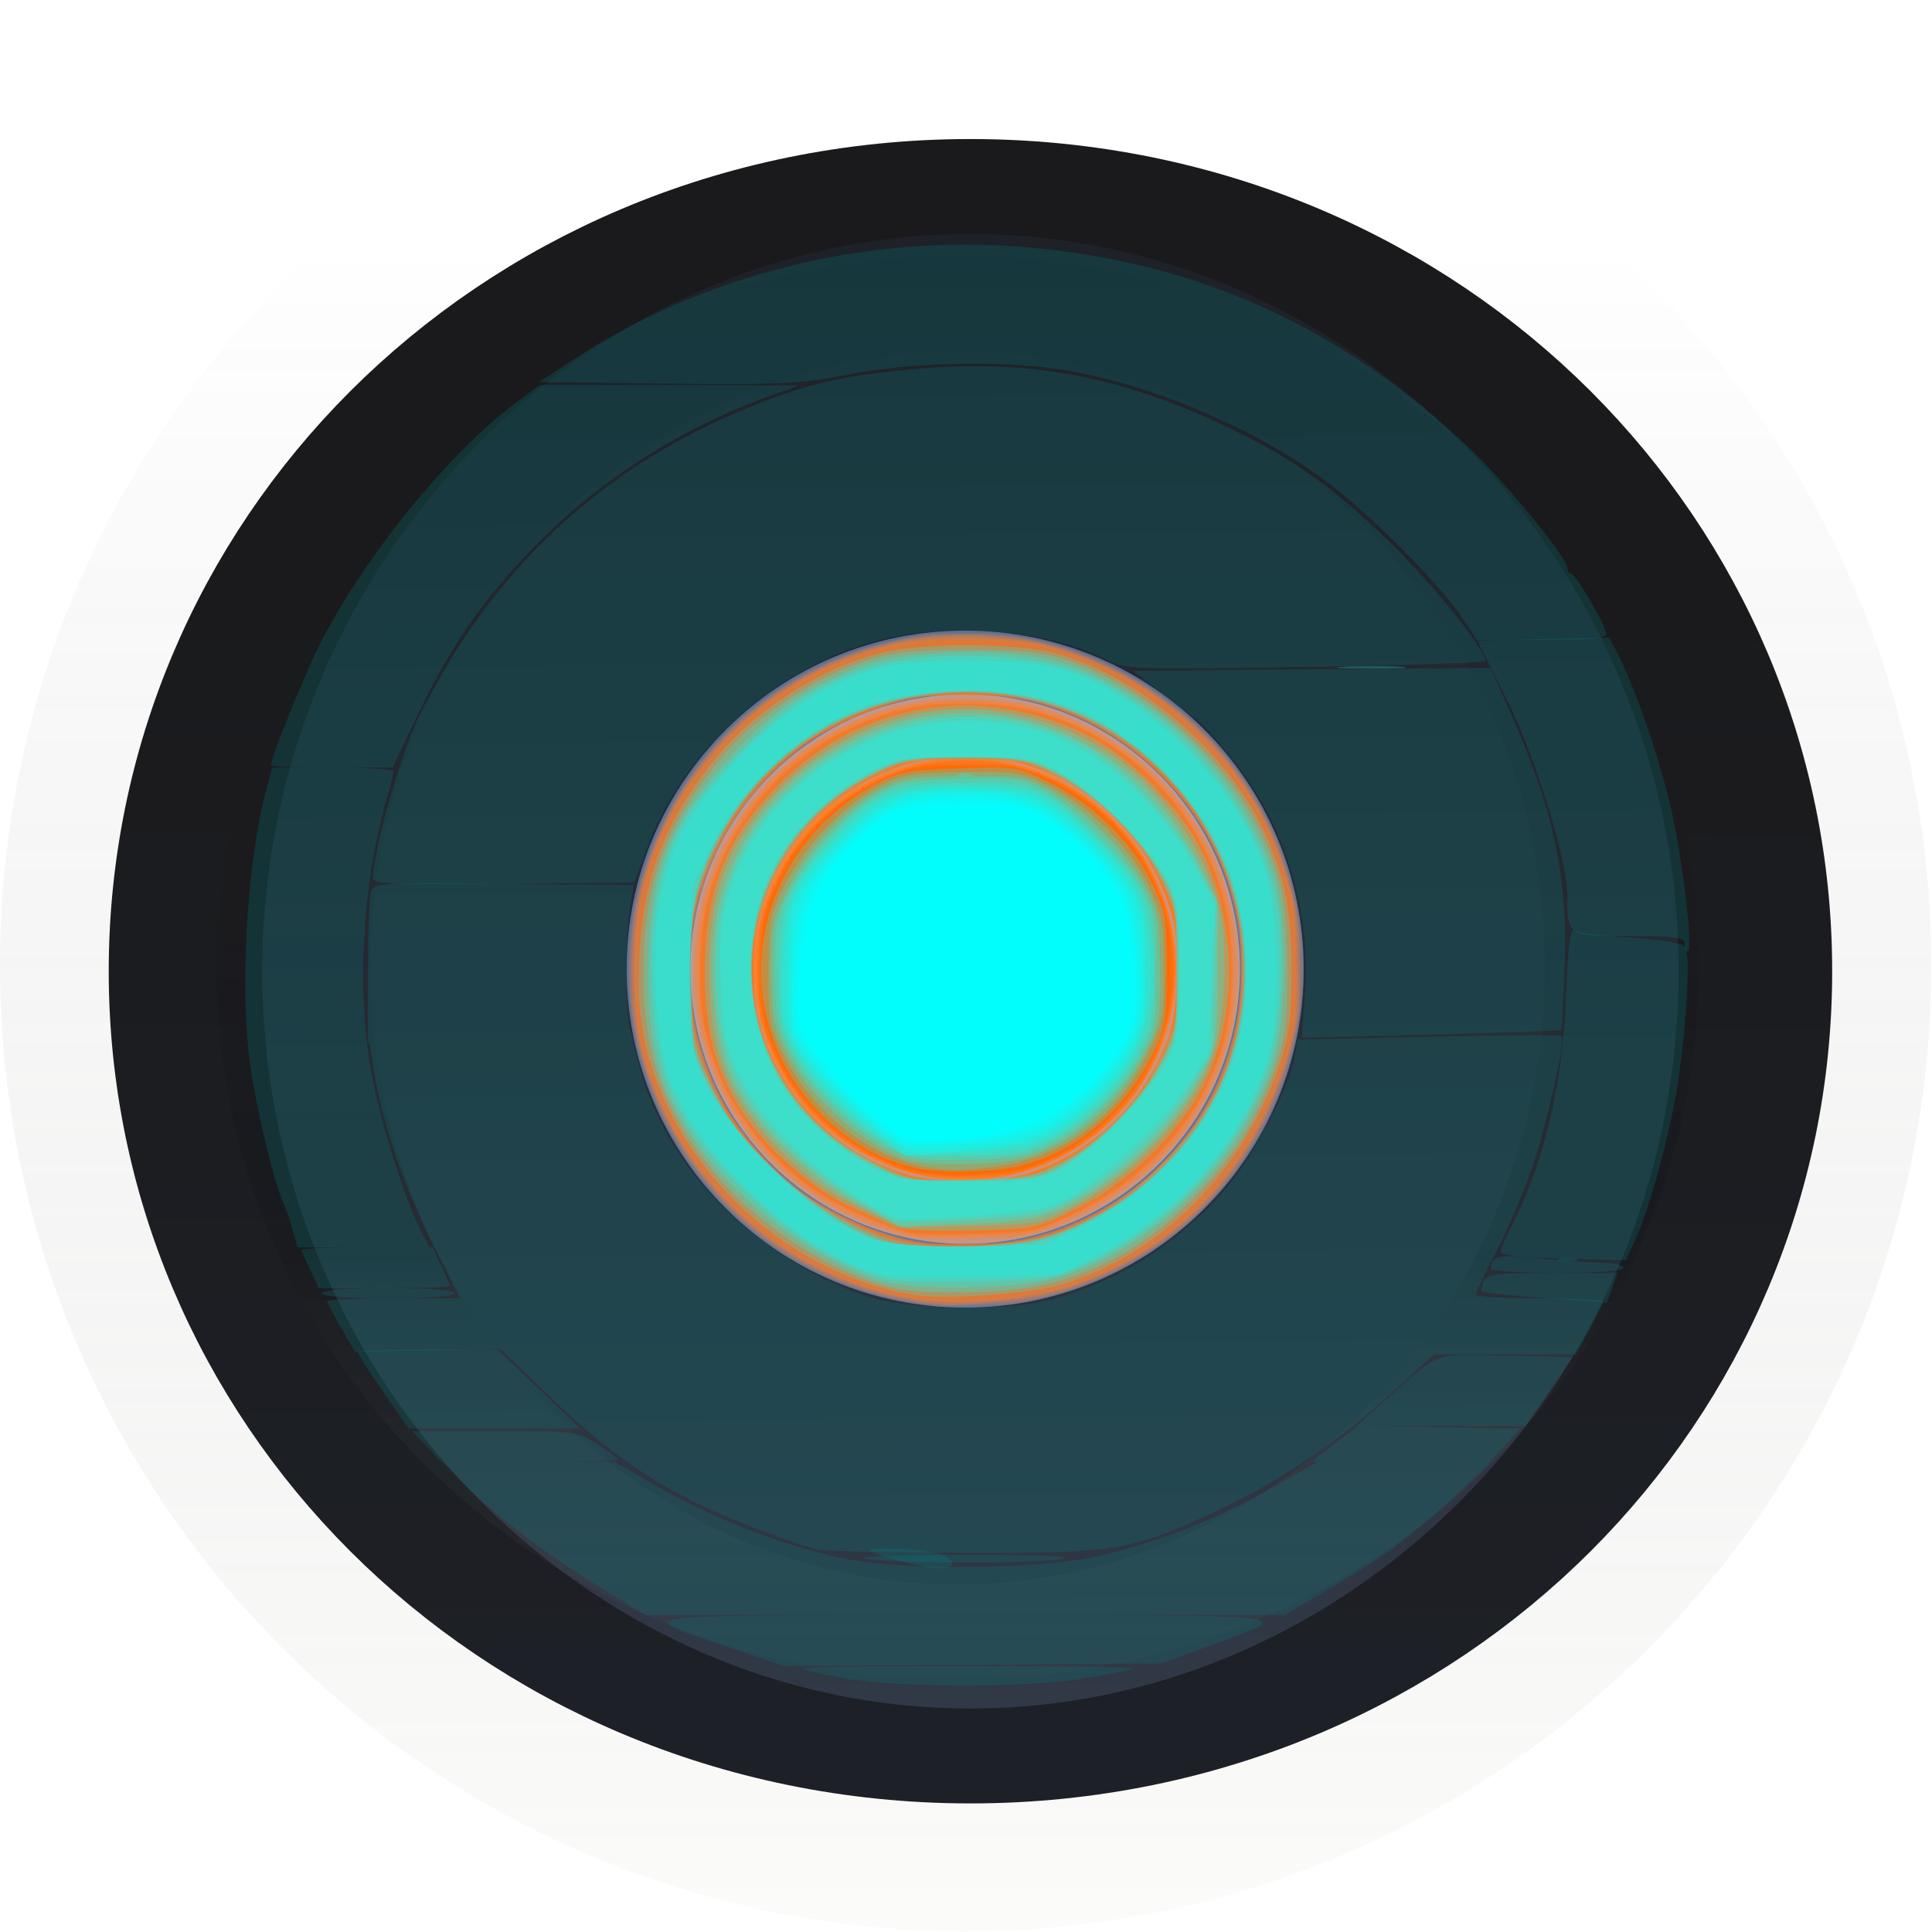 <?xml version="1.0" encoding="UTF-8" standalone="no"?>
<!-- Created with Inkscape (http://www.inkscape.org/) -->

<svg
   xmlns:dc="http://purl.org/dc/elements/1.1/"
   xmlns:cc="http://creativecommons.org/ns#"
   xmlns:rdf="http://www.w3.org/1999/02/22-rdf-syntax-ns#"
   xmlns:svg="http://www.w3.org/2000/svg"
   xmlns="http://www.w3.org/2000/svg"
   xmlns:xlink="http://www.w3.org/1999/xlink"
   xmlns:sodipodi="http://sodipodi.sourceforge.net/DTD/sodipodi-0.dtd"
   xmlns:inkscape="http://www.inkscape.org/namespaces/inkscape"
   width="16"
   height="16"
   id="svg814"
   version="1.1"
   inkscape:version="0.48.3.1 r9886"
   sodipodi:docname="radio-mixed.svg">
  <defs
     id="defs816">
    <linearGradient
       id="linearGradient3805">
      <stop
         style="stop-color:#323947;stop-opacity:1;"
         offset="0"
         id="stop3807" />
      <stop
         style="stop-color:#1d2026;stop-opacity:1;"
         offset="1"
         id="stop3813" />
    </linearGradient>
    <linearGradient
       id="linearGradient3793">
      <stop
         style="stop-color:#1a1a1c;stop-opacity:1;"
         offset="0"
         id="stop3795" />
      <stop
         style="stop-color:#1d2026;stop-opacity:1;"
         offset="1"
         id="stop3797" />
    </linearGradient>
    <linearGradient
       inkscape:collect="always"
       xlink:href="#linearGradient10354-2"
       id="linearGradient8378"
       gradientUnits="userSpaceOnUse"
       gradientTransform="translate(-1609.993,-78.958)"
       x1="1205.575"
       y1="-186.453"
       x2="1205.575"
       y2="-202.346" />
    <linearGradient
       id="linearGradient10354-2"
       inkscape:collect="always">
      <stop
         id="stop10356-2"
         offset="0"
         style="stop-color:#acbbcd;stop-opacity:1" />
      <stop
         id="stop10358-2"
         offset="1"
         style="stop-color:#e8e6df;stop-opacity:1" />
    </linearGradient>
    <linearGradient
       inkscape:collect="always"
       xlink:href="#linearGradient10332-5"
       id="linearGradient8380"
       gradientUnits="userSpaceOnUse"
       gradientTransform="matrix(0.849,0,0,0.848,-623.984,-483.164)"
       x1="260.925"
       y1="233.777"
       x2="260.925"
       y2="248.976" />
    <linearGradient
       inkscape:collect="always"
       id="linearGradient10332-5">
      <stop
         style="stop-color:#9fcecc;stop-opacity:1"
         offset="0"
         id="stop10334-5" />
      <stop
         style="stop-color:#82e6c2;stop-opacity:1"
         offset="1"
         id="stop10336-29" />
    </linearGradient>
    <linearGradient
       inkscape:collect="always"
       xlink:href="#linearGradient11577-0-5-0-2"
       id="linearGradient8358"
       gradientUnits="userSpaceOnUse"
       x1="662.534"
       y1="249.291"
       x2="662.534"
       y2="262.5" />
    <linearGradient
       id="linearGradient11577-0-5-0-2">
      <stop
         id="stop11579-5-6-7-4"
         offset="0"
         style="stop-color:#9bc8ff;stop-opacity:1;" />
      <stop
         style="stop-color:#a1ccfb;stop-opacity:1;"
         offset="0.25"
         id="stop3803" />
      <stop
         style="stop-color:#b2dafc;stop-opacity:1;"
         offset="0.5"
         id="stop3801" />
      <stop
         id="stop11581-8-0-0-9"
         offset="1"
         style="stop-color:#d3f6ff;stop-opacity:1;" />
    </linearGradient>
    <linearGradient
       inkscape:collect="always"
       xlink:href="#linearGradient12415-4-1-5"
       id="linearGradient8360"
       gradientUnits="userSpaceOnUse"
       x1="664.27"
       y1="261.448"
       x2="664.27"
       y2="248.054" />
    <linearGradient
       id="linearGradient12415-4-1-5">
      <stop
         id="stop12417-2-8-0"
         offset="0"
         style="stop-color:#bfbfbf;stop-opacity:1;" />
      <stop
         id="stop12419-5-0-9"
         offset="1"
         style="stop-color:#909090;stop-opacity:1;" />
    </linearGradient>
    <linearGradient
       inkscape:collect="always"
       xlink:href="#linearGradient11623-4-5-4"
       id="linearGradient8362"
       gradientUnits="userSpaceOnUse"
       x1="661.046"
       y1="251.695"
       x2="661.046"
       y2="258.264" />
    <linearGradient
       id="linearGradient11623-4-5-4"
       inkscape:collect="always">
      <stop
         id="stop11625-5-6-0"
         offset="0"
         style="stop-color:#2e87e3;stop-opacity:1" />
      <stop
         id="stop11627-4-4-9"
         offset="1"
         style="stop-color:#76b0ec;stop-opacity:1" />
    </linearGradient>
    <linearGradient
       inkscape:collect="always"
       xlink:href="#linearGradient12387-1-5"
       id="linearGradient8364"
       gradientUnits="userSpaceOnUse"
       x1="662.261"
       y1="251.665"
       x2="662.261"
       y2="259.778" />
    <linearGradient
       id="linearGradient12387-1-5"
       inkscape:collect="always">
      <stop
         id="stop12389-7-2"
         offset="0"
         style="stop-color:#1b6fc5;stop-opacity:1;" />
      <stop
         id="stop12391-1-4"
         offset="1"
         style="stop-color:#145393;stop-opacity:1" />
    </linearGradient>
    <linearGradient
       inkscape:collect="always"
       xlink:href="#linearGradient11553-0-7-9"
       id="linearGradient8366"
       gradientUnits="userSpaceOnUse"
       x1="660.161"
       y1="246.696"
       x2="660.274"
       y2="260.705" />
    <linearGradient
       id="linearGradient11553-0-7-9">
      <stop
         id="stop11555-5-9-8"
         offset="0"
         style="stop-color:#e8e6df;stop-opacity:1;" />
      <stop
         id="stop11557-1-9-0"
         offset="1"
         style="stop-color:#e8e6df;stop-opacity:0;" />
    </linearGradient>
    <radialGradient
       inkscape:collect="always"
       xlink:href="#linearGradient12405-7"
       id="radialGradient8368"
       gradientUnits="userSpaceOnUse"
       gradientTransform="matrix(1.469,0,0,2.282,-309.651,-324.359)"
       cx="660.866"
       cy="251.413"
       fx="660.866"
       fy="251.413"
       r="5.029"
       spreadMethod="pad" />
    <linearGradient
       id="linearGradient12405-7">
      <stop
         id="stop12407-9"
         offset="0"
         style="stop-color:#fbfdfd;stop-opacity:1;" />
      <stop
         id="stop12409-7"
         offset="1"
         style="stop-color:#1a1a1c;stop-opacity:0;" />
    </linearGradient>
    <radialGradient
       inkscape:collect="always"
       xlink:href="#linearGradient12692-5-0"
       id="radialGradient8370"
       gradientUnits="userSpaceOnUse"
       gradientTransform="matrix(2.414,0,0,1.721,-937.767,-194.094)"
       cx="663.019"
       cy="269.828"
       fx="663.019"
       fy="269.828"
       r="2.386" />
    <linearGradient
       id="linearGradient12692-5-0"
       inkscape:collect="always">
      <stop
         id="stop12694-4-1"
         offset="0"
         style="stop-color:#e8e6df;stop-opacity:1;" />
      <stop
         id="stop12696-5-2"
         offset="1"
         style="stop-color:#e8e6df;stop-opacity:0;" />
    </linearGradient>
    <radialGradient
       r="2.386"
       fy="269.828"
       fx="663.019"
       cy="269.828"
       cx="663.019"
       gradientTransform="matrix(2.414,0,0,1.721,-937.767,-194.094)"
       gradientUnits="userSpaceOnUse"
       id="radialGradient5029"
       xlink:href="#linearGradient12692-5-0"
       inkscape:collect="always" />
    <linearGradient
       inkscape:collect="always"
       xlink:href="#linearGradient3805"
       id="linearGradient3794"
       gradientUnits="userSpaceOnUse"
       x1="662.688"
       y1="247.781"
       x2="662.534"
       y2="262.5"
       spreadMethod="pad" />
    <linearGradient
       inkscape:collect="always"
       xlink:href="#linearGradient3793"
       id="linearGradient3799"
       x1="660.286"
       y1="259.038"
       x2="660.255"
       y2="248.253"
       gradientUnits="userSpaceOnUse" />
    <linearGradient
       y2="2.304"
       x2="8.949"
       y1="15.594"
       x1="8.949"
       gradientUnits="userSpaceOnUse"
       id="linearGradient3058"
       xlink:href="#linearGradient3815"
       inkscape:collect="always" />
    <linearGradient
       id="linearGradient3815">
      <stop
         style="stop-color:#e8e6df;stop-opacity:0.153;"
         offset="0"
         id="stop3817" />
      <stop
         style="stop-color:#1a1a1c;stop-opacity:0;"
         offset="1"
         id="stop3819" />
    </linearGradient>
    <linearGradient
       y2="2.304"
       x2="8.949"
       y1="15.594"
       x1="8.949"
       gradientUnits="userSpaceOnUse"
       id="linearGradient3885"
       xlink:href="#linearGradient3815"
       inkscape:collect="always" />
    <linearGradient
       inkscape:collect="always"
       xlink:href="#linearGradient3803"
       id="linearGradient3797"
       x1="660.149"
       y1="261.698"
       x2="660.149"
       y2="247.11"
       gradientUnits="userSpaceOnUse"
       spreadMethod="pad" />
    <linearGradient
       id="linearGradient3803">
      <stop
         style="stop-color:#1a1a1c;stop-opacity:1;"
         offset="0"
         id="stop3805" />
      <stop
         id="stop3807-3"
         offset="0.333"
         style="stop-color:#1a1a1c;stop-opacity:0.984;" />
      <stop
         id="stop3809-7"
         offset="0.667"
         style="stop-color:#040506;stop-opacity:1;" />
      <stop
         style="stop-color:#e8e6df;stop-opacity:0.051;"
         offset="1"
         id="stop3811-3" />
    </linearGradient>
    <linearGradient
       y2="247.11"
       x2="660.149"
       y1="261.698"
       x1="660.149"
       spreadMethod="pad"
       gradientUnits="userSpaceOnUse"
       id="linearGradient3058-0"
       xlink:href="#linearGradient3803"
       inkscape:collect="always" />
  </defs>
  <sodipodi:namedview
     id="base"
     pagecolor="#e8e6df"
     bordercolor="#666666"
     borderopacity="1.0"
     inkscape:pageopacity="0.0"
     inkscape:pageshadow="2"
     inkscape:zoom="23.658467"
     inkscape:cx="9.5645576"
     inkscape:cy="8.5444691"
     inkscape:document-units="px"
     inkscape:current-layer="g6305"
     showgrid="true"
     borderlayer="true"
     inkscape:showpageshadow="false"
     inkscape:window-width="1366"
     inkscape:window-height="744"
     inkscape:window-x="0"
     inkscape:window-y="24"
     inkscape:window-maximized="1">
    <inkscape:grid
       type="xygrid"
       id="grid4084"
       empspacing="5"
       visible="true"
       enabled="true"
       snapvisiblegridlinesonly="true" />
  </sodipodi:namedview>
  <g
     inkscape:label="Layer 1"
     inkscape:groupmode="layer"
     id="layer1"
     transform="translate(0,-1036.362)">
    <g
       transform="translate(-1031,770.362)"
       id="g6305"
       style="display:inline;enable-background:new">
      <path
         sodipodi:type="arc"
         style="fill:none;stroke:url(#linearGradient3885);stroke-width:1.189;stroke-miterlimit:4;stroke-opacity:1;stroke-dasharray:none;display:inline;enable-background:new"
         id="path3813"
         sodipodi:cx="8"
         sodipodi:cy="8"
         sodipodi:rx="7"
         sodipodi:ry="7"
         d="m 15,8 c 0,3.866 -3.134,7 -7,7 C 4.134,15 1,11.866 1,8 1,4.134 4.134,1 8,1 c 3.866,0 7,3.134 7,7 z"
         transform="matrix(1.053,0,0,1.053,1030.573,265.573)" />
      <path
         transform="matrix(1.442,0,0,-0.891,85.921,501.308)"
         d="m 665.476,255.067 c 0,4.028 -2.018,7.294 -4.508,7.294 -2.49,0 -4.508,-3.266 -4.508,-7.294 0,-4.028 2.018,-7.294 4.508,-7.294 2.49,0 4.508,3.266 4.508,7.294 z"
         sodipodi:ry="7.2937827"
         sodipodi:rx="4.5078058"
         sodipodi:cy="255.0668"
         sodipodi:cx="660.96808"
         id="path6307"
         style="color:#1a1a1c;fill:url(#linearGradient3794);fill-opacity:1;fill-rule:nonzero;stroke:url(#linearGradient3799);stroke-width:0.882;stroke-linecap:square;stroke-linejoin:round;stroke-miterlimit:4;stroke-opacity:1;stroke-dasharray:none;stroke-dashoffset:100;marker:none;visibility:visible;display:inline;overflow:visible;enable-background:new"
         sodipodi:type="arc" />
      <path
         sodipodi:type="arc"
         style="fill:#ff7f2a;fill-opacity:1;fill-rule:nonzero;stroke:#84aef0;stroke-opacity:0.544"
         id="path3796"
         sodipodi:cx="8.5927467"
         sodipodi:cy="8.3347244"
         sodipodi:rx="2.1550064"
         sodipodi:ry="2.1550064"
         d="m 10.748,8.335 c 0,1.19 -0.965,2.155 -2.155,2.155 -1.19,0 -2.155,-0.965 -2.155,-2.155 0,-1.19 0.965,-2.155 2.155,-2.155 1.19,0 2.155,0.965 2.155,2.155 z"
         transform="matrix(1.056,0,0,1.056,1029.919,265.224)" />
      <path
         sodipodi:type="arc"
         style="opacity:0.13;fill:none;stroke:url(#linearGradient3058-0);stroke-width:1.043;stroke-linecap:square;stroke-linejoin:round;stroke-miterlimit:4;stroke-opacity:1;stroke-dasharray:none;stroke-dashoffset:100;display:inline;enable-background:new"
         id="path6313"
         sodipodi:cx="660.96808"
         sodipodi:cy="255.0668"
         sodipodi:rx="4.5078058"
         sodipodi:ry="7.2937827"
         d="m 665.476,255.067 c 0,4.028 -2.018,7.294 -4.508,7.294 -2.49,0 -4.508,-3.266 -4.508,-7.294 0,-4.028 2.018,-7.294 4.508,-7.294 2.49,0 4.508,3.266 4.508,7.294 z"
         transform="matrix(1.22,0,0,-0.754,232.549,466.337)" />
      <path
         style="fill:#ff7f2a;fill-opacity:0.246"
         d="M 7.751,10.816 C 7.495,10.781 7.413,10.765 7.274,10.728 6.794,10.599 6.377,10.358 6.023,10.003 5.269,9.249 5.011,8.146 5.353,7.136 5.655,6.242 6.397,5.554 7.301,5.327 7.57,5.26 7.717,5.241 7.989,5.241 8.259,5.241 8.435,5.261 8.669,5.319 9.537,5.534 10.27,6.176 10.596,7.006 10.892,7.761 10.849,8.586 10.477,9.308 10.069,10.1 9.311,10.65 8.431,10.792 c -0.123,0.02 -0.593,0.037 -0.68,0.025 z M 8.316,10.288 C 9.61,10.101 10.47,8.906 10.239,7.615 10.156,7.151 9.929,6.726 9.585,6.391 9.266,6.081 8.836,5.861 8.395,5.783 8.152,5.74 7.784,5.744 7.553,5.792 7.25,5.855 6.967,5.973 6.711,6.142 6.566,6.239 6.307,6.482 6.195,6.626 5.768,7.181 5.613,7.914 5.783,8.587 6.069,9.719 7.165,10.455 8.316,10.288 z"
         id="path3047"
         inkscape:connector-curvature="0"
         transform="translate(1031,266)" />
      <path
         style="fill:#ff7f2a;fill-opacity:0.246"
         d="M 7.804,10.809 C 7.056,10.756 6.352,10.395 5.868,9.816 5.521,9.401 5.305,8.91 5.233,8.373 5.204,8.153 5.222,7.699 5.269,7.479 5.454,6.613 5.998,5.911 6.78,5.532 7.028,5.411 7.205,5.352 7.495,5.293 c 0.263,-0.054 0.739,-0.053 1.012,3.118e-4 1.002,0.197 1.819,0.91 2.129,1.855 0.109,0.334 0.132,0.485 0.133,0.874 3.05e-4,0.299 -0.006,0.38 -0.038,0.53 -0.198,0.905 -0.737,1.603 -1.531,1.986 -0.343,0.166 -0.642,0.242 -1.003,0.257 -0.128,0.005 -0.253,0.012 -0.277,0.014 -0.024,0.002 -0.076,0.002 -0.115,-6.74e-4 l 0,0 z m 0.612,-0.535 C 8.658,10.227 8.791,10.182 9.022,10.069 9.548,9.813 9.962,9.344 10.15,8.791 10.321,8.288 10.325,7.791 10.16,7.29 9.961,6.681 9.448,6.145 8.834,5.902 8.584,5.803 8.405,5.768 8.093,5.758 7.908,5.752 7.747,5.756 7.656,5.77 7.344,5.815 6.907,5.991 6.669,6.167 5.764,6.835 5.463,7.999 5.932,9.014 c 0.142,0.307 0.432,0.658 0.712,0.859 0.278,0.2 0.628,0.352 0.94,0.409 0.209,0.038 0.618,0.034 0.833,-0.007 z"
         id="path3049"
         inkscape:connector-curvature="0"
         transform="translate(1031,266)" />
      <path
         style="fill:#ff7f2a;fill-opacity:0.246"
         d="M 7.654,10.273 C 6.653,10.102 5.906,9.346 5.755,8.349 5.642,7.609 5.941,6.806 6.51,6.322 6.946,5.95 7.431,5.771 7.998,5.771 c 0.369,0 0.671,0.068 0.982,0.22 1.263,0.618 1.674,2.201 0.867,3.347 C 9.656,9.61 9.318,9.901 9.019,10.051 c -0.335,0.168 -0.571,0.225 -0.968,0.233 -0.165,0.003 -0.344,-0.001 -0.397,-0.011 l 0,0 z M 8.469,9.72 C 8.779,9.628 9.019,9.486 9.24,9.265 9.653,8.851 9.824,8.288 9.718,7.687 9.656,7.336 9.429,6.947 9.143,6.701 8.779,6.388 8.333,6.248 7.832,6.287 c -0.744,0.059 -1.376,0.615 -1.549,1.364 -0.045,0.194 -0.045,0.565 -2.376e-4,0.759 0.117,0.508 0.474,0.964 0.939,1.197 0.104,0.052 0.347,0.131 0.475,0.154 0.05,0.009 0.209,0.014 0.355,0.01 0.222,-0.005 0.29,-0.013 0.417,-0.051 l 0,0 z"
         id="path3051"
         inkscape:connector-curvature="0"
         transform="translate(1031,266)" />
      <path
         style="fill:#ff7f2a;fill-opacity:0.246"
         d="M 7.55,10.247 C 7.236,10.175 6.901,10.024 6.662,9.847 5.731,9.156 5.472,7.882 6.06,6.88 6.407,6.287 7.012,5.887 7.698,5.797 c 0.152,-0.02 0.559,-0.01 0.71,0.017 0.627,0.113 1.202,0.517 1.534,1.078 0.222,0.376 0.323,0.793 0.303,1.254 -0.018,0.418 -0.132,0.765 -0.379,1.148 -0.277,0.43 -0.862,0.829 -1.373,0.938 -0.182,0.039 -0.796,0.049 -0.942,0.015 l 0,0 z M 8.325,9.756 c 0.024,-0.005 0.068,-0.014 0.097,-0.02 0.07,-0.014 0.22,-0.072 0.362,-0.139 0.104,-0.049 0.173,-0.094 0.326,-0.21 0.083,-0.063 0.292,-0.283 0.292,-0.306 0,-0.012 0.006,-0.024 0.013,-0.028 0.033,-0.014 0.174,-0.256 0.167,-0.284 -0.002,-0.007 0.004,-0.013 0.014,-0.013 0.01,0 0.016,-0.006 0.015,-0.013 -0.003,-0.015 0.015,-0.069 0.039,-0.113 C 9.726,8.485 9.772,8.03 9.736,7.773 9.706,7.556 9.613,7.297 9.508,7.139 9.489,7.11 9.468,7.075 9.461,7.06 9.454,7.045 9.44,7.024 9.43,7.013 9.419,7.002 9.395,6.971 9.376,6.943 9.303,6.838 9.043,6.597 8.961,6.559 8.936,6.548 8.902,6.527 8.885,6.513 8.868,6.498 8.85,6.488 8.845,6.491 8.841,6.493 8.795,6.472 8.744,6.443 8.693,6.414 8.58,6.369 8.493,6.343 8.346,6.299 8.309,6.295 8.007,6.293 c -0.356,-0.002 -0.476,0.018 -0.671,0.11 -0.094,0.045 -0.105,0.049 -0.14,0.054 -0.009,0.001 -0.027,0.012 -0.04,0.024 -0.013,0.012 -0.045,0.034 -0.07,0.049 -0.154,0.089 -0.372,0.284 -0.465,0.414 -0.019,0.027 -0.053,0.072 -0.075,0.099 -0.022,0.027 -0.04,0.053 -0.04,0.059 0,0.005 -0.028,0.056 -0.062,0.112 -0.049,0.081 -0.121,0.265 -0.142,0.363 -0.002,0.007 -0.005,0.015 -0.007,0.018 -0.002,0.002 -0.007,0.02 -0.009,0.04 -0.003,0.019 -0.01,0.059 -0.017,0.088 -0.034,0.15 -0.02,0.631 0.021,0.733 0.013,0.032 0.011,0.026 0.039,0.124 0.037,0.131 0.209,0.45 0.292,0.541 0.099,0.108 0.244,0.252 0.282,0.281 0.026,0.019 0.069,0.053 0.095,0.075 0.064,0.054 0.208,0.135 0.294,0.164 0.039,0.013 0.079,0.03 0.089,0.037 0.01,0.007 0.054,0.022 0.097,0.032 0.043,0.01 0.095,0.023 0.114,0.029 0.019,0.005 0.054,0.012 0.077,0.016 0.023,0.003 0.046,0.011 0.052,0.016 0.012,0.012 0.541,8.599e-4 0.605,-0.013 l 0,0 z"
         id="path3053"
         inkscape:connector-curvature="0"
         transform="translate(1031,266)" />
      <path
         style="fill:#ff7f2a;fill-opacity:0.246"
         d="M 7.701,9.744 C 6.977,9.613 6.412,9.045 6.286,8.321 6.166,7.638 6.484,6.927 7.074,6.56 7.648,6.202 8.386,6.209 8.946,6.577 9.839,7.165 9.998,8.402 9.283,9.198 9.085,9.418 8.75,9.624 8.449,9.71 8.3,9.752 7.856,9.772 7.701,9.744 l 0,0 z"
         id="path3055"
         inkscape:connector-curvature="0"
         transform="translate(1031,266)" />
      <path
         style="fill:#ff7f2a;fill-opacity:0.246"
         d="M 7.701,9.744 C 6.743,9.571 6.102,8.638 6.294,7.698 6.45,6.931 7.07,6.372 7.839,6.303 9.035,6.197 9.972,7.297 9.677,8.46 9.551,8.957 9.222,9.361 8.76,9.585 8.489,9.717 8.365,9.746 8.051,9.754 7.906,9.757 7.748,9.753 7.701,9.744 l 0,0 z"
         id="path3057"
         inkscape:connector-curvature="0"
         transform="translate(1031,266)" />
      <path
         style="fill:#ff7f2a;fill-opacity:0.246"
         d="M 7.701,9.744 C 6.743,9.571 6.102,8.638 6.294,7.698 6.45,6.932 7.074,6.369 7.839,6.303 9.035,6.2 9.972,7.298 9.678,8.457 9.526,9.055 9.074,9.523 8.474,9.701 8.34,9.741 8.275,9.749 8.051,9.754 7.906,9.757 7.748,9.753 7.701,9.744 l 0,0 z"
         id="path3059"
         inkscape:connector-curvature="0"
         transform="translate(1031,266)" />
      <path
         style="fill:#ff7f2a;fill-opacity:0.246"
         d="M 7.701,9.744 C 6.743,9.571 6.102,8.638 6.294,7.698 6.473,6.82 7.267,6.221 8.145,6.302 9.225,6.402 9.942,7.415 9.676,8.466 9.526,9.057 9.071,9.523 8.471,9.702 8.341,9.741 8.274,9.749 8.051,9.754 7.906,9.757 7.748,9.753 7.701,9.744 l 0,0 z"
         id="path3061"
         inkscape:connector-curvature="0"
         transform="translate(1031,266)" />
      <path
         style="fill:#ff7f2a;fill-opacity:0.246"
         d="M 7.701,9.744 C 6.743,9.571 6.102,8.638 6.294,7.698 6.473,6.82 7.267,6.221 8.145,6.302 9.087,6.389 9.796,7.207 9.731,8.131 9.678,8.877 9.188,9.489 8.471,9.702 8.341,9.741 8.274,9.749 8.051,9.754 7.906,9.757 7.748,9.753 7.701,9.744 l 0,0 z"
         id="path3063"
         inkscape:connector-curvature="0"
         transform="translate(1031,266)" />
      <path
         style="fill:#ff7f2a;fill-opacity:0.246"
         d="M 7.701,9.744 C 6.743,9.571 6.102,8.638 6.294,7.698 6.473,6.82 7.267,6.221 8.145,6.302 8.558,6.34 8.9,6.495 9.202,6.782 9.564,7.126 9.765,7.64 9.731,8.131 9.678,8.877 9.188,9.489 8.471,9.702 8.341,9.741 8.274,9.749 8.051,9.754 7.906,9.757 7.748,9.753 7.701,9.744 l 0,0 z"
         id="path3065"
         inkscape:connector-curvature="0"
         transform="translate(1031,266)" />
      <path
         style="fill:#ff7f2a;fill-opacity:0.246"
         d="M 7.701,9.744 C 6.531,9.533 5.909,8.248 6.471,7.205 6.799,6.597 7.463,6.239 8.145,6.302 8.558,6.34 8.9,6.495 9.202,6.782 9.831,7.38 9.911,8.363 9.387,9.068 9.16,9.373 8.847,9.59 8.471,9.702 8.341,9.741 8.274,9.749 8.051,9.754 7.906,9.757 7.748,9.753 7.701,9.744 l 0,0 z"
         id="path3067"
         inkscape:connector-curvature="0"
         transform="translate(1031,266)" />
      <path
         style="fill:#ff7f2a;fill-opacity:0.246"
         d="M 7.701,9.744 C 6.531,9.533 5.909,8.248 6.471,7.205 6.68,6.818 7.03,6.522 7.442,6.385 7.608,6.329 7.645,6.322 7.834,6.303 8.642,6.223 9.411,6.733 9.654,7.51 9.82,8.04 9.721,8.619 9.388,9.066 9.16,9.373 8.847,9.59 8.471,9.702 8.341,9.741 8.274,9.749 8.051,9.754 7.906,9.757 7.748,9.753 7.701,9.744 l 0,0 z"
         id="path3069"
         inkscape:connector-curvature="0"
         transform="translate(1031,266)" />
      <path
         style="fill:#ff7f2a;fill-opacity:0.246"
         d="M 7.701,9.744 C 6.531,9.533 5.909,8.248 6.471,7.205 6.68,6.818 7.03,6.522 7.442,6.385 7.608,6.329 7.645,6.322 7.834,6.303 8.642,6.223 9.411,6.733 9.654,7.51 9.82,8.04 9.721,8.619 9.388,9.066 9.16,9.373 8.847,9.59 8.471,9.702 8.341,9.741 8.274,9.749 8.051,9.754 7.906,9.757 7.748,9.753 7.701,9.744 l 0,0 z"
         id="path3071"
         inkscape:connector-curvature="0"
         transform="translate(1031,266)" />
      <path
         style="fill:#ff7f2a;fill-opacity:0.246"
         d="M 7.701,9.744 C 6.531,9.533 5.909,8.248 6.471,7.205 6.68,6.818 7.03,6.522 7.442,6.385 7.608,6.329 7.645,6.322 7.834,6.303 8.642,6.223 9.411,6.733 9.654,7.51 9.82,8.04 9.721,8.619 9.388,9.066 9.16,9.373 8.847,9.59 8.471,9.702 8.341,9.741 8.274,9.749 8.051,9.754 7.906,9.757 7.748,9.753 7.701,9.744 l 0,0 z"
         id="path3073"
         inkscape:connector-curvature="0"
         transform="translate(1031,266)" />
      <path
         style="fill:#ff7f2a;fill-opacity:0.246"
         d="M 7.701,9.744 C 7.16,9.646 6.686,9.291 6.44,8.799 6.148,8.215 6.219,7.493 6.619,6.975 6.868,6.653 7.247,6.41 7.627,6.329 7.856,6.281 8.187,6.288 8.424,6.347 9.216,6.543 9.778,7.302 9.731,8.111 9.687,8.865 9.196,9.486 8.471,9.702 8.341,9.741 8.274,9.749 8.051,9.754 7.906,9.757 7.748,9.753 7.701,9.744 l 0,0 z"
         id="path3075"
         inkscape:connector-curvature="0"
         transform="translate(1031,266)" />
      <path
         style="fill:#ff7f2a;fill-opacity:0.246"
         d="M 7.592,10.246 C 7.053,10.12 6.61,9.865 6.305,9.506 5.937,9.072 5.758,8.585 5.76,8.022 c 0.004,-1.188 0.902,-2.15 2.079,-2.227 0.472,-0.031 0.949,0.085 1.328,0.323 0.56,0.351 0.93,0.896 1.04,1.531 0.04,0.229 0.025,0.722 -0.028,0.921 -0.177,0.668 -0.598,1.177 -1.228,1.484 -0.107,0.052 -0.266,0.116 -0.353,0.142 -0.148,0.044 -0.186,0.047 -0.565,0.053 -0.223,0.003 -0.422,0.002 -0.441,-0.003 z M 8.329,9.763 c 0.027,-4.75e-4 0.049,-0.009 0.049,-0.018 0,-0.01 0.011,-0.013 0.023,-0.008 0.029,0.011 0.247,-0.066 0.392,-0.138 0.11,-0.055 0.251,-0.149 0.327,-0.217 0.024,-0.022 0.082,-0.074 0.128,-0.115 0.046,-0.041 0.081,-0.078 0.078,-0.081 -0.004,-0.004 0.02,-0.035 0.053,-0.069 0.033,-0.035 0.059,-0.073 0.059,-0.086 0,-0.013 0.011,-0.027 0.024,-0.032 0.031,-0.012 0.174,-0.292 0.161,-0.314 -0.006,-0.009 -0.002,-0.016 0.007,-0.016 0.056,0 0.125,-0.409 0.116,-0.689 -0.003,-0.092 -0.006,-0.188 -0.006,-0.212 -0.001,-0.058 -0.083,-0.355 -0.101,-0.369 -0.008,-0.006 -0.016,-0.022 -0.019,-0.037 -0.01,-0.054 -0.044,-0.124 -0.06,-0.124 -0.009,0 -0.012,-0.008 -0.006,-0.018 0.006,-0.01 0.003,-0.018 -0.008,-0.018 -0.01,0 -0.017,-0.006 -0.014,-0.014 C 9.537,7.165 9.404,6.958 9.366,6.931 9.347,6.918 9.336,6.903 9.341,6.898 9.356,6.883 9.098,6.647 8.979,6.566 8.79,6.438 8.469,6.311 8.307,6.299 8.216,6.293 7.749,6.293 7.676,6.299 7.52,6.313 7.214,6.434 7.039,6.552 6.899,6.646 6.647,6.875 6.647,6.908 c 0,0.011 -0.017,0.03 -0.037,0.043 -0.02,0.013 -0.033,0.027 -0.028,0.032 0.005,0.005 -0.009,0.028 -0.031,0.052 -0.052,0.056 -0.153,0.247 -0.139,0.261 0.006,0.006 8.295e-4,0.011 -0.012,0.011 -0.013,0 -0.019,0.005 -0.013,0.011 0.006,0.006 -6.096e-4,0.022 -0.015,0.037 -0.022,0.022 -0.034,0.073 -0.028,0.116 0.001,0.007 -0.007,0.013 -0.017,0.013 -0.011,0 -0.015,0.012 -0.01,0.026 0.005,0.014 0.002,0.031 -0.008,0.037 -0.01,0.006 -0.014,0.022 -0.009,0.036 0.005,0.014 0.003,0.025 -0.005,0.025 -0.027,0 -0.052,0.253 -0.045,0.459 0.004,0.112 0.007,0.224 0.007,0.25 2.964e-4,0.026 0.008,0.052 0.017,0.057 0.009,0.005 0.012,0.026 0.007,0.045 -0.005,0.019 -0.001,0.035 0.009,0.035 0.01,0 0.014,0.016 0.009,0.035 -0.005,0.019 -6.119e-4,0.035 0.01,0.035 0.011,0 0.015,0.012 0.009,0.026 -0.006,0.015 -8.988e-4,0.026 0.01,0.026 0.011,0 0.016,0.008 0.01,0.017 -0.006,0.009 0.003,0.043 0.02,0.075 0.017,0.032 0.029,0.064 0.027,0.071 -0.002,0.007 0.005,0.013 0.015,0.013 0.01,0 0.015,0.007 0.01,0.015 -0.005,0.008 0.01,0.043 0.034,0.079 0.024,0.035 0.043,0.072 0.043,0.082 0,0.01 0.009,0.019 0.021,0.019 0.011,0 0.015,0.005 0.009,0.012 -0.023,0.023 0.196,0.277 0.385,0.447 0.117,0.105 0.385,0.257 0.418,0.237 0.008,-0.005 0.014,-0.002 0.014,0.007 0,0.015 0.114,0.057 0.177,0.066 0.015,0.002 0.038,0.008 0.053,0.014 0.089,0.036 0.181,0.044 0.433,0.038 0.155,-0.003 0.304,-0.007 0.331,-0.007 z"
         id="path3077"
         inkscape:connector-curvature="0"
         transform="translate(1031,266)" />
      <path
         style="fill:#ff7f2a;fill-opacity:0.246"
         d="M 7.348,10.168 C 6.947,10.032 6.691,9.878 6.425,9.613 5.981,9.17 5.773,8.664 5.775,8.031 5.775,7.632 5.845,7.335 6.016,7 6.37,6.308 7.029,5.871 7.812,5.808 c 0.475,-0.038 0.969,0.078 1.351,0.317 0.531,0.333 0.9,0.859 1.025,1.463 0.033,0.16 0.039,0.682 0.009,0.85 -0.075,0.425 -0.295,0.841 -0.61,1.156 -0.249,0.249 -0.583,0.454 -0.953,0.585 -0.139,0.049 -0.147,0.05 -0.609,0.055 l -0.468,0.005 -0.209,-0.071 0,0 z M 8.449,9.737 c 0.129,-0.036 0.353,-0.135 0.353,-0.155 0,-0.009 0.007,-0.012 0.016,-0.007 C 8.847,9.593 9.11,9.404 9.244,9.269 9.475,9.037 9.656,8.717 9.711,8.446 9.744,8.285 9.766,7.819 9.741,7.819 c -0.009,0 -0.013,-0.019 -0.008,-0.042 C 9.747,7.704 9.67,7.447 9.579,7.261 9.327,6.744 8.806,6.355 8.291,6.299 8.085,6.277 7.779,6.281 7.618,6.309 7.452,6.337 7.212,6.436 7.052,6.542 6.935,6.618 6.639,6.881 6.653,6.895 c 0.004,0.004 -0.024,0.039 -0.061,0.08 -0.076,0.082 -0.243,0.394 -0.249,0.464 -0.002,0.025 -0.009,0.045 -0.016,0.045 -0.019,0 -0.074,0.244 -0.063,0.283 0.005,0.019 0.003,0.039 -0.005,0.044 -0.015,0.009 -0.019,0.413 -0.005,0.438 0.005,0.008 0.011,0.052 0.014,0.097 0.013,0.176 0.13,0.463 0.277,0.68 0.038,0.056 0.081,0.107 0.094,0.112 0.013,0.005 0.04,0.036 0.059,0.068 0.019,0.032 0.101,0.115 0.182,0.184 0.179,0.153 0.429,0.282 0.668,0.345 0.156,0.041 0.19,0.044 0.486,0.037 0.213,-0.005 0.35,-0.016 0.415,-0.035 l 0,0 z"
         id="path3079"
         inkscape:connector-curvature="0"
         transform="translate(1031,266)" />
      <path
         style="fill:#ff7f2a;fill-opacity:0.246"
         d="M 7.363,10.167 C 6.928,10.012 6.653,9.84 6.379,9.553 5.977,9.13 5.782,8.637 5.782,8.04 c 0,-0.365 0.064,-0.661 0.212,-0.976 0.3,-0.638 0.864,-1.076 1.567,-1.218 0.112,-0.023 0.234,-0.031 0.445,-0.03 0.249,8.495e-4 0.32,0.008 0.487,0.047 0.592,0.138 1.059,0.474 1.405,1.012 0.115,0.179 0.239,0.492 0.278,0.704 0.032,0.171 0.043,0.554 0.022,0.758 -0.045,0.443 -0.271,0.901 -0.61,1.239 -0.248,0.247 -0.509,0.416 -0.865,0.56 l -0.178,0.072 -0.327,0.013 c -0.61,0.025 -0.637,0.023 -0.856,-0.055 l 0,0 z M 8.242,9.767 c 0.008,-0.005 0.055,-0.011 0.106,-0.014 C 8.513,9.743 8.84,9.598 9.052,9.441 9.317,9.246 9.564,8.909 9.679,8.588 9.714,8.491 9.755,8.176 9.755,8.005 9.755,7.557 9.59,7.153 9.271,6.817 9.106,6.642 8.968,6.541 8.758,6.44 8.476,6.305 8.409,6.292 7.989,6.292 7.69,6.292 7.609,6.298 7.521,6.325 6.904,6.513 6.439,6.998 6.276,7.624 c -0.028,0.108 -0.039,0.585 -0.016,0.715 0.052,0.301 0.205,0.611 0.42,0.852 0.26,0.293 0.526,0.457 0.895,0.553 0.093,0.024 0.189,0.032 0.388,0.032 0.146,-1.236e-4 0.271,-0.004 0.279,-0.009 l 0,0 z"
         id="path3081"
         inkscape:connector-curvature="0"
         transform="translate(1031,266)" />
      <path
         style="fill:#ff7f2a;fill-opacity:0.246"
         d="M 7.599,10.776 C 6.555,10.614 5.693,9.887 5.36,8.888 5.267,8.605 5.235,8.398 5.235,8.069 5.236,7.638 5.284,7.355 5.413,7.029 5.564,6.648 5.749,6.366 6.037,6.079 6.637,5.48 7.411,5.198 8.246,5.273 c 0.131,0.012 0.291,0.034 0.354,0.048 0.682,0.158 1.316,0.59 1.691,1.152 0.198,0.296 0.31,0.548 0.403,0.904 0.048,0.184 0.054,0.238 0.063,0.565 0.011,0.426 -0.007,0.567 -0.121,0.915 -0.237,0.729 -0.716,1.302 -1.366,1.633 -0.373,0.19 -0.635,0.263 -1.068,0.295 -0.299,0.022 -0.411,0.021 -0.603,-0.009 l 0,0 z M 8.556,10.25 C 8.991,10.134 9.294,9.96 9.616,9.639 9.952,9.304 10.138,8.959 10.243,8.472 10.284,8.284 10.289,7.802 10.252,7.616 10.16,7.149 9.953,6.761 9.617,6.423 9.266,6.07 8.857,5.853 8.404,5.779 8.19,5.744 7.745,5.745 7.569,5.781 7.27,5.842 6.87,6.012 6.656,6.17 6.293,6.439 5.987,6.852 5.84,7.272 5.74,7.557 5.721,7.675 5.721,8.022 c -3.832e-4,0.411 0.053,0.667 0.205,0.992 0.156,0.331 0.498,0.726 0.795,0.917 0.261,0.168 0.611,0.309 0.889,0.36 0.049,0.009 0.243,0.013 0.433,0.01 0.3,-0.005 0.366,-0.012 0.514,-0.051 l 0,0 z"
         id="path3083"
         inkscape:connector-curvature="0"
         transform="translate(1031,266)" />
      <path
         style="fill:#ff7f2a;fill-opacity:0.246"
         d="M 7.468,10.743 C 7.196,10.686 7.027,10.626 6.762,10.494 6.034,10.13 5.492,9.447 5.304,8.657 5.229,8.342 5.229,7.752 5.305,7.417 5.513,6.489 6.228,5.705 7.138,5.407 7.46,5.301 7.694,5.271 8.087,5.282 c 0.363,0.011 0.497,0.032 0.753,0.117 0.628,0.21 1.154,0.619 1.504,1.17 0.141,0.222 0.239,0.448 0.333,0.773 0.052,0.178 0.054,0.202 0.063,0.609 0.01,0.47 -0.002,0.57 -0.105,0.88 -0.284,0.853 -0.843,1.458 -1.643,1.778 -0.419,0.167 -1.085,0.226 -1.523,0.134 l 0,0 z m 1.082,-0.486 C 8.996,10.139 9.339,9.936 9.658,9.601 9.966,9.277 10.146,8.936 10.241,8.498 10.279,8.326 10.294,7.915 10.269,7.719 10.213,7.263 9.989,6.805 9.652,6.455 9.33,6.121 8.986,5.918 8.547,5.801 8.42,5.767 8.358,5.763 7.989,5.763 7.586,5.763 7.57,5.764 7.416,5.812 7.172,5.887 6.875,6.022 6.705,6.135 6.259,6.431 5.885,6.983 5.752,7.542 c -0.044,0.186 -0.044,0.758 8.618e-4,0.966 0.096,0.445 0.299,0.811 0.64,1.154 0.178,0.179 0.282,0.255 0.526,0.383 0.213,0.112 0.422,0.191 0.62,0.235 0.191,0.043 0.813,0.028 1.011,-0.024 l 0,0 z"
         id="path3085"
         inkscape:connector-curvature="0"
         transform="translate(1031,266)" />
      <path
         style="fill:#ff7f2a;fill-opacity:0.246"
         d="M 7.681,10.766 C 7.323,10.729 6.987,10.616 6.639,10.418 6.22,10.179 5.835,9.792 5.595,9.371 5.455,9.125 5.33,8.784 5.29,8.534 5.259,8.348 5.249,7.994 5.268,7.752 5.32,7.094 5.599,6.527 6.113,6.034 6.407,5.752 6.745,5.549 7.14,5.417 7.426,5.322 7.618,5.294 7.998,5.295 8.446,5.295 8.636,5.326 8.966,5.455 9.354,5.605 9.632,5.788 9.942,6.097 c 0.345,0.344 0.537,0.656 0.686,1.113 0.092,0.282 0.099,0.341 0.101,0.82 0.002,0.412 -4.23e-4,0.442 -0.043,0.601 -0.209,0.778 -0.671,1.411 -1.292,1.77 -0.394,0.228 -0.726,0.328 -1.213,0.366 -0.247,0.019 -0.302,0.019 -0.499,-0.002 l 0,0 z M 8.369,10.29 C 8.811,10.236 9.279,9.994 9.618,9.643 9.808,9.448 9.848,9.398 9.956,9.225 10.182,8.866 10.285,8.479 10.285,7.996 10.284,7.732 10.263,7.589 10.188,7.351 10.069,6.97 9.885,6.678 9.579,6.383 9.299,6.113 9.038,5.954 8.695,5.841 8.472,5.768 8.277,5.748 7.875,5.757 7.544,5.765 7.537,5.766 7.345,5.831 6.937,5.968 6.659,6.13 6.416,6.371 6.224,6.561 6.077,6.76 5.964,6.983 5.781,7.345 5.731,7.529 5.717,7.899 c -0.018,0.467 0.04,0.773 0.214,1.13 0.156,0.32 0.451,0.674 0.718,0.862 0.236,0.166 0.68,0.359 0.919,0.398 0.137,0.023 0.616,0.023 0.801,5.26e-4 l 0,0 z"
         id="path3087"
         inkscape:connector-curvature="0"
         transform="translate(1031,266)" />
      <path
         style="fill:#ff7f2a;fill-opacity:0.246"
         d="M 7.701,9.744 C 7.162,9.647 6.684,9.289 6.44,8.799 6.148,8.213 6.219,7.493 6.619,6.975 6.989,6.496 7.558,6.247 8.153,6.303 c 0.408,0.038 0.747,0.194 1.048,0.479 0.36,0.342 0.558,0.838 0.529,1.329 -0.044,0.754 -0.535,1.375 -1.26,1.59 -0.131,0.039 -0.197,0.047 -0.42,0.052 -0.146,0.003 -0.303,-9.889e-4 -0.35,-0.009 l 0,0 z"
         id="path3089"
         inkscape:connector-curvature="0"
         transform="translate(1031,266)" />
      <path
         style="fill:#ff7f2a;fill-opacity:0.246"
         d="M 7.704,9.745 C 7.475,9.703 7.24,9.61 7.051,9.485 6.106,8.864 5.989,7.548 6.809,6.767 7.173,6.42 7.65,6.255 8.153,6.303 c 0.408,0.038 0.747,0.194 1.048,0.479 0.36,0.342 0.558,0.838 0.529,1.329 -0.044,0.754 -0.535,1.375 -1.26,1.59 -0.131,0.039 -0.197,0.047 -0.42,0.052 -0.146,0.003 -0.302,-7.929e-4 -0.347,-0.009 l 0,0 z"
         id="path3091"
         inkscape:connector-curvature="0"
         transform="translate(1031,266)" />
      <path
         style="fill:#ff7f2a;fill-opacity:0.246"
         d="M 7.725,9.751 C 7.479,9.703 7.237,9.608 7.051,9.485 6.106,8.864 5.989,7.548 6.809,6.767 7.173,6.42 7.65,6.255 8.153,6.303 c 0.408,0.038 0.747,0.194 1.048,0.479 0.36,0.342 0.558,0.838 0.529,1.329 -0.044,0.754 -0.535,1.375 -1.26,1.591 -0.132,0.039 -0.195,0.047 -0.429,0.052 -0.151,0.003 -0.294,0.002 -0.318,-0.003 l 0,0 z"
         id="path3093"
         inkscape:connector-curvature="0"
         transform="translate(1031,266)" />
      <path
         style="fill:#ff7f2a;fill-opacity:0.246"
         d="M 7.656,9.736 C 7.088,9.607 6.658,9.264 6.416,8.747 6.152,8.183 6.233,7.474 6.619,6.975 6.989,6.496 7.558,6.247 8.153,6.303 8.561,6.341 8.901,6.496 9.202,6.782 9.651,7.209 9.833,7.846 9.678,8.456 9.526,9.055 9.075,9.522 8.474,9.701 8.34,9.741 8.275,9.749 8.042,9.755 7.846,9.759 7.737,9.754 7.656,9.736 l 0,0 z"
         id="path3095"
         inkscape:connector-curvature="0"
         transform="translate(1031,266)" />
      <path
         style="fill:#ff7f2a;fill-opacity:0.246"
         d="M 7.704,9.745 C 7.025,9.621 6.475,9.108 6.308,8.444 6.256,8.237 6.252,7.819 6.3,7.643 6.4,7.276 6.556,7.009 6.809,6.767 7.173,6.42 7.65,6.255 8.153,6.303 9.084,6.39 9.784,7.193 9.731,8.111 9.687,8.865 9.196,9.486 8.471,9.702 8.341,9.741 8.274,9.749 8.051,9.754 7.906,9.757 7.749,9.753 7.704,9.745 l 0,0 z"
         id="path3097"
         inkscape:connector-curvature="0"
         transform="translate(1031,266)" />
      <path
         style="fill:#ff7f2a;fill-opacity:0.246"
         d="M 7.656,9.736 C 6.98,9.582 6.471,9.095 6.308,8.444 6.256,8.237 6.252,7.819 6.3,7.643 6.4,7.276 6.556,7.009 6.809,6.767 7.173,6.42 7.65,6.255 8.153,6.303 9.084,6.39 9.784,7.193 9.731,8.111 9.687,8.865 9.196,9.486 8.471,9.702 8.34,9.741 8.274,9.749 8.042,9.755 7.846,9.759 7.737,9.754 7.656,9.736 l 0,0 z"
         id="path3099"
         inkscape:connector-curvature="0"
         transform="translate(1031,266)" />
      <path
         style="fill:#ff7f2a;fill-opacity:0.246"
         d="M 7.704,9.745 C 7.025,9.621 6.475,9.108 6.308,8.444 6.256,8.237 6.252,7.819 6.3,7.643 6.4,7.276 6.556,7.009 6.809,6.767 7.173,6.42 7.65,6.255 8.153,6.303 9.084,6.39 9.784,7.193 9.731,8.111 9.694,8.744 9.346,9.285 8.79,9.572 8.532,9.706 8.364,9.747 8.051,9.754 7.906,9.757 7.749,9.753 7.704,9.745 z"
         id="path3101"
         inkscape:connector-curvature="0"
         transform="translate(1031,266)" />
      <path
         style="fill:#ff7f2a;fill-opacity:0.246"
         d="M 7.656,9.736 C 6.98,9.582 6.471,9.095 6.308,8.444 6.256,8.237 6.252,7.819 6.3,7.643 6.469,7.022 6.877,6.573 7.442,6.385 7.604,6.331 7.641,6.323 7.829,6.302 8.207,6.261 8.627,6.364 8.945,6.575 9.577,6.996 9.862,7.731 9.676,8.463 9.526,9.056 9.072,9.523 8.474,9.701 8.34,9.741 8.275,9.749 8.042,9.755 7.846,9.759 7.737,9.754 7.656,9.736 l 0,0 z"
         id="path3103"
         inkscape:connector-curvature="0"
         transform="translate(1031,266)" />
      <path
         style="fill:#ff7f2a;fill-opacity:0.246"
         d="M 7.704,9.745 C 7.025,9.621 6.475,9.108 6.308,8.444 6.256,8.237 6.252,7.819 6.3,7.643 6.371,7.382 6.479,7.155 6.619,6.975 7.251,6.156 8.431,6.061 9.186,6.767 9.651,7.202 9.835,7.838 9.676,8.463 9.526,9.056 9.072,9.523 8.474,9.701 8.34,9.741 8.275,9.749 8.051,9.754 7.906,9.757 7.749,9.753 7.704,9.745 l 0,0 z"
         id="path3105"
         inkscape:connector-curvature="0"
         transform="translate(1031,266)" />
      <path
         style="fill:#ff7f2a;fill-opacity:0.246"
         d="M 7.656,9.736 C 6.98,9.582 6.471,9.095 6.308,8.444 6.256,8.237 6.252,7.819 6.3,7.643 6.4,7.276 6.556,7.009 6.809,6.767 7.387,6.216 8.283,6.136 8.945,6.575 9.576,6.995 9.863,7.734 9.677,8.462 9.525,9.058 9.073,9.523 8.474,9.701 8.34,9.741 8.275,9.749 8.042,9.755 7.846,9.759 7.737,9.754 7.656,9.736 l 0,0 z"
         id="path3107"
         inkscape:connector-curvature="0"
         transform="translate(1031,266)" />
      <path
         style="fill:#ff6600;fill-opacity:0.246"
         d="M 7.704,9.745 C 7.03,9.622 6.487,9.12 6.31,8.455 6.257,8.255 6.251,7.821 6.3,7.643 6.401,7.275 6.556,7.008 6.809,6.767 7.387,6.216 8.283,6.136 8.945,6.575 9.576,6.995 9.863,7.734 9.677,8.462 9.525,9.058 9.073,9.523 8.474,9.701 8.34,9.741 8.275,9.749 8.051,9.754 7.906,9.757 7.749,9.753 7.704,9.745 l 0,0 z"
         id="path3109"
         inkscape:connector-curvature="0"
         transform="translate(1031,266)" />
      <path
         style="fill:#ff6600;fill-opacity:0.246"
         d="M 7.566,9.71 C 7.088,9.578 6.664,9.23 6.443,8.791 6.308,8.522 6.268,8.308 6.281,7.931 6.289,7.698 6.296,7.652 6.344,7.515 6.514,7.028 6.816,6.68 7.254,6.469 7.514,6.343 7.665,6.311 7.998,6.31 8.337,6.309 8.481,6.341 8.758,6.477 9.549,6.867 9.919,7.768 9.627,8.596 9.598,8.679 9.559,8.778 9.539,8.817 9.314,9.259 8.872,9.604 8.386,9.717 8.214,9.757 7.719,9.753 7.566,9.71 l 0,0 z"
         id="path3111"
         inkscape:connector-curvature="0"
         transform="translate(1031,266)" />
      <path
         style="fill:#ff6600;fill-opacity:0.246"
         d="M 7.68,9.726 C 7.374,9.679 7.032,9.495 6.779,9.242 6.399,8.862 6.24,8.407 6.29,7.846 6.311,7.61 6.35,7.474 6.456,7.263 6.553,7.071 6.655,6.933 6.809,6.785 6.966,6.634 7.058,6.57 7.251,6.477 7.533,6.34 7.599,6.327 8.007,6.328 8.356,6.328 8.374,6.33 8.51,6.377 9.506,6.723 9.977,7.752 9.578,8.71 9.387,9.169 8.95,9.555 8.466,9.692 8.314,9.735 7.864,9.754 7.68,9.726 z"
         id="path3113"
         inkscape:connector-curvature="0"
         transform="translate(1031,266)" />
      <path
         style="fill:#ff6600;fill-opacity:0.246"
         d="M 7.76,9.725 C 7.239,9.688 6.668,9.263 6.43,8.736 6.311,8.473 6.274,8.223 6.297,7.855 6.312,7.619 6.344,7.501 6.453,7.28 6.622,6.937 6.905,6.653 7.242,6.487 7.521,6.349 7.595,6.335 8.026,6.335 c 0.371,2.419e-4 0.456,0.017 0.709,0.144 0.48,0.239 0.806,0.636 0.933,1.137 0.032,0.125 0.04,0.21 0.041,0.397 0.001,0.241 -0.011,0.324 -0.082,0.547 C 9.466,9.072 9.021,9.514 8.51,9.672 8.407,9.704 8.049,9.745 7.936,9.738 7.922,9.737 7.842,9.731 7.76,9.725 l 0,0 z"
         id="path3115"
         inkscape:connector-curvature="0"
         transform="translate(1031,266)" />
      <path
         style="fill:#ff6600;fill-opacity:0.246"
         d="M 7.654,9.714 C 7.566,9.7 7.381,9.634 7.264,9.577 6.745,9.321 6.389,8.848 6.311,8.312 6.284,8.13 6.299,7.728 6.338,7.581 6.375,7.44 6.507,7.167 6.602,7.034 6.693,6.908 6.886,6.714 7.009,6.626 7.126,6.542 7.337,6.436 7.488,6.386 7.601,6.348 7.638,6.345 8.016,6.345 c 0.402,3.178e-4 0.407,7.813e-4 0.53,0.049 0.602,0.239 1.012,0.702 1.13,1.275 0.043,0.209 0.038,0.555 -0.01,0.747 C 9.585,8.737 9.439,9.001 9.217,9.225 8.943,9.502 8.644,9.662 8.316,9.708 8.197,9.725 7.744,9.729 7.654,9.714 z"
         id="path3117"
         inkscape:connector-curvature="0"
         transform="translate(1031,266)" />
      <path
         style="fill:#ff6600;fill-opacity:0.246"
         d="M 7.566,9.689 C 7.124,9.577 6.666,9.201 6.461,8.782 6.332,8.518 6.306,8.392 6.306,8.031 6.305,7.676 6.326,7.564 6.433,7.336 6.538,7.113 6.622,6.994 6.805,6.812 6.991,6.627 7.139,6.529 7.382,6.43 7.578,6.35 7.755,6.329 8.131,6.342 c 0.303,0.01 0.376,0.026 0.583,0.131 0.389,0.197 0.654,0.46 0.83,0.826 0.126,0.263 0.15,0.382 0.149,0.742 -0.001,0.274 -0.005,0.314 -0.049,0.455 C 9.529,8.87 9.303,9.19 8.99,9.421 8.867,9.511 8.66,9.619 8.528,9.662 8.305,9.733 7.798,9.748 7.566,9.689 l 0,0 z"
         id="path3119"
         inkscape:connector-curvature="0"
         transform="translate(1031,266)" />
      <path
         style="fill:#ff6600;fill-opacity:0.246"
         d="M 7.661,9.708 C 7.611,9.699 7.512,9.671 7.44,9.645 6.915,9.458 6.48,8.993 6.348,8.48 6.287,8.243 6.288,7.782 6.349,7.554 6.41,7.331 6.576,7.048 6.764,6.848 6.911,6.693 7.052,6.59 7.262,6.486 7.514,6.361 7.589,6.347 8.007,6.347 8.416,6.348 8.481,6.36 8.72,6.48 9.096,6.669 9.371,6.939 9.535,7.281 9.64,7.499 9.684,7.667 9.696,7.899 9.725,8.441 9.567,8.863 9.195,9.238 8.974,9.46 8.686,9.629 8.434,9.684 8.29,9.715 7.784,9.731 7.661,9.708 l 0,0 z"
         id="path3121"
         inkscape:connector-curvature="0"
         transform="translate(1031,266)" />
      <path
         style="fill:#ff6600;fill-opacity:0.246"
         d=""
         id="path3123"
         inkscape:connector-curvature="0"
         transform="translate(1031,266)" />
      <path
         style="fill:#ff6600;fill-opacity:0.246"
         d=""
         id="path3125"
         inkscape:connector-curvature="0"
         transform="translate(1031,266)" />
      <path
         style="fill:#ff6600;fill-opacity:0.246"
         d=""
         id="path3127"
         inkscape:connector-curvature="0"
         transform="translate(1031,266)" />
      <path
         style="fill:#ff6600;fill-opacity:0.246"
         d="M 7.566,10.219 C 7.463,10.204 7.172,10.094 6.992,10.004 6.434,9.725 6,9.191 5.853,8.603 5.746,8.174 5.775,7.63 5.927,7.237 6.133,6.7 6.522,6.274 7.022,6.036 c 0.19,-0.091 0.419,-0.164 0.602,-0.194 0.169,-0.027 0.622,-0.022 0.787,0.009 0.8,0.152 1.441,0.722 1.705,1.518 0.077,0.231 0.106,0.575 0.079,0.919 -0.035,0.45 -0.236,0.885 -0.57,1.239 -0.239,0.253 -0.512,0.438 -0.873,0.591 -0.188,0.08 -0.211,0.085 -0.397,0.094 -0.342,0.016 -0.707,0.02 -0.789,0.007 l 0,0 z M 8.369,9.752 C 8.877,9.659 9.356,9.276 9.607,8.763 9.716,8.54 9.743,8.392 9.744,8.014 9.745,7.724 9.742,7.694 9.696,7.546 9.604,7.246 9.479,7.034 9.262,6.807 9.047,6.581 8.797,6.426 8.5,6.333 8.38,6.295 8.338,6.292 7.989,6.292 7.635,6.292 7.602,6.295 7.486,6.335 6.943,6.522 6.552,6.888 6.352,7.398 6.211,7.758 6.201,8.236 6.328,8.6 c 0.193,0.557 0.683,1.008 1.242,1.145 0.156,0.038 0.609,0.042 0.8,0.007 l 0,0 z"
         id="path3129"
         inkscape:connector-curvature="0"
         transform="translate(1031,266)" />
      <path
         style="fill:#ff6600;fill-opacity:0.246"
         d="M 7.548,10.21 C 7.008,10.038 6.738,9.886 6.437,9.587 6.13,9.282 5.932,8.927 5.841,8.517 5.774,8.213 5.797,7.668 5.891,7.365 6.071,6.779 6.546,6.248 7.101,6.009 7.45,5.859 7.765,5.81 8.188,5.84 8.619,5.87 8.951,5.992 9.314,6.254 9.46,6.359 9.717,6.628 9.823,6.787 10.104,7.208 10.212,7.608 10.192,8.143 10.179,8.501 10.131,8.695 9.986,8.995 9.775,9.428 9.394,9.796 8.909,10.036 c -0.286,0.141 -0.324,0.152 -0.584,0.168 -0.255,0.016 -0.733,0.019 -0.777,0.005 l 0,0 z M 8.475,9.736 C 8.959,9.6 9.401,9.212 9.626,8.725 9.723,8.515 9.744,8.388 9.745,8.005 9.745,7.673 9.745,7.668 9.689,7.506 9.585,7.206 9.451,6.99 9.238,6.78 9.027,6.572 8.828,6.445 8.56,6.349 l -0.156,-0.056 -0.415,9.5e-6 -0.415,9.5e-6 -0.154,0.059 C 6.92,6.541 6.532,6.921 6.345,7.404 6.27,7.598 6.243,7.768 6.242,8.051 c -5.082e-4,0.198 0.007,0.27 0.043,0.411 0.135,0.532 0.552,1.01 1.059,1.212 0.234,0.093 0.318,0.105 0.69,0.098 0.244,-0.005 0.364,-0.015 0.441,-0.036 l 0,0 z"
         id="path3131"
         inkscape:connector-curvature="0"
         transform="translate(1031,266)" />
      <path
         style="fill:#ff6600;fill-opacity:0.246"
         d="M 7.539,10.74 C 7.226,10.683 6.968,10.592 6.692,10.438 6.447,10.302 6.315,10.204 6.111,10.009 5.713,9.627 5.463,9.204 5.326,8.678 5.282,8.508 5.279,8.478 5.28,8.058 5.28,7.568 5.3,7.421 5.413,7.101 5.6,6.571 6.018,6.049 6.507,5.731 7.032,5.39 7.57,5.26 8.251,5.31 c 0.391,0.029 0.595,0.084 0.949,0.258 0.278,0.137 0.475,0.282 0.741,0.547 0.349,0.348 0.532,0.642 0.679,1.096 0.089,0.274 0.113,0.506 0.102,0.977 -0.008,0.339 -0.01,0.351 -0.071,0.541 -0.111,0.341 -0.214,0.565 -0.374,0.81 -0.372,0.572 -0.957,0.996 -1.578,1.143 -0.352,0.084 -0.872,0.109 -1.16,0.058 l 0,0 z M 8.569,10.258 C 9.287,10.077 9.913,9.503 10.169,8.791 10.285,8.468 10.321,7.921 10.249,7.567 10.162,7.139 9.97,6.784 9.65,6.453 9.323,6.116 8.991,5.915 8.563,5.796 8.427,5.758 7.758,5.74 7.569,5.769 7.417,5.793 7.124,5.901 6.904,6.015 6.492,6.227 6.153,6.587 5.923,7.056 5.752,7.406 5.7,7.681 5.716,8.145 c 0.011,0.331 0.058,0.544 0.179,0.826 0.092,0.213 0.344,0.559 0.553,0.758 0.198,0.189 0.537,0.381 0.869,0.492 0.247,0.083 0.279,0.086 0.707,0.08 0.33,-0.005 0.422,-0.013 0.544,-0.043 z"
         id="path3133"
         inkscape:connector-curvature="0"
         transform="translate(1031,266)" />
      <path
         style="fill:#008080;fill-opacity:0.246"
         d="M 2.431,10.214 C 2.389,10.065 2.393,10.075 2.336,9.938 2.263,9.761 2.13,9.206 2.078,8.863 1.983,8.232 2.04,7.173 2.201,6.557 l 0.053,-0.201 0.502,0 c 0.276,0 0.502,0.014 0.502,0.032 0,0.018 -0.019,0.098 -0.043,0.18 -0.209,0.722 -0.264,1.553 -0.148,2.267 0.062,0.382 0.281,1.093 0.418,1.358 l 0.071,0.137 -0.546,0 -0.546,0 -0.033,-0.116 z"
         id="path3092"
         inkscape:connector-curvature="0"
         transform="translate(1031,266)" />
      <path
         style="fill:#008080;fill-opacity:0.246"
         d="M 3.174,11.527 C 3.058,11.36 2.962,11.213 2.962,11.199 c 0,-0.013 0.262,-0.024 0.581,-0.023 l 0.581,0.002 0.34,0.326 0.34,0.326 -0.71,0 -0.71,0 -0.212,-0.303 0,0 z"
         id="path3094"
         inkscape:connector-curvature="0"
         transform="translate(1031,266)" />
      <path
         style="fill:#008080;fill-opacity:0.246"
         d="M 6.788,12.835 C 6.534,12.774 5.968,12.555 5.71,12.419 5.268,12.187 4.957,11.956 4.531,11.544 L 4.147,11.173 3.544,11.185 2.941,11.196 2.825,10.997 C 2.761,10.887 2.709,10.788 2.709,10.775 c 0,-0.012 0.247,-0.023 0.55,-0.023 l 0.55,0 -0.193,-0.384 C 3.341,9.821 3.166,9.312 3.092,8.842 l -0.032,-0.203 1.091,0 1.091,0 0.048,0.18 c 0.226,0.854 0.946,1.587 1.879,1.914 0.31,0.109 1.1,0.132 1.475,0.044 0.575,-0.135 1.125,-0.477 1.518,-0.945 0.22,-0.262 0.514,-0.826 0.558,-1.07 l 0.027,-0.152 1.085,-0.024 c 0.597,-0.013 1.093,-0.016 1.102,-0.007 0.034,0.034 -0.128,0.752 -0.248,1.099 -0.067,0.195 -0.2,0.503 -0.294,0.684 -0.095,0.182 -0.172,0.344 -0.172,0.36 0,0.017 0.238,0.03 0.528,0.03 0.291,0 0.528,0.012 0.528,0.026 0,0.014 -0.051,0.119 -0.112,0.232 l -0.112,0.206 -0.589,0 -0.589,0 -0.281,0.26 c -0.458,0.423 -0.923,0.747 -1.42,0.989 -0.771,0.375 -0.913,0.401 -2.199,0.395 -0.605,-0.003 -1.138,-0.014 -1.184,-0.026 z"
         id="path3096"
         inkscape:connector-curvature="0"
         transform="translate(1031,266)" />
      <path
         style="fill:#008080;fill-opacity:0.246"
         d="M 4.93,13.119 C 4.501,12.857 4.067,12.523 3.81,12.256 l -0.146,-0.151 0.711,0 0.711,0 0.365,0.21 c 0.425,0.244 0.988,0.466 1.465,0.578 0.511,0.12 1.721,0.111 2.227,-0.016 0.51,-0.128 0.961,-0.309 1.399,-0.56 l 0.372,-0.213 0.706,0.012 0.706,0.012 -0.255,0.241 c -0.348,0.328 -0.594,0.511 -1.047,0.779 l -0.384,0.227 -2.646,0 -2.646,0 -0.418,-0.255 z"
         id="path3098"
         inkscape:connector-curvature="0"
         transform="translate(1031,266)" />
      <path
         style="fill:#008080;fill-opacity:0.246"
         d="m 3.533,11.978 -0.121,-0.127 0.685,0 c 0.669,0 0.689,0.003 0.853,0.111 0.092,0.061 0.168,0.118 0.168,0.127 0,0.009 -0.329,0.016 -0.732,0.016 l -0.732,0 -0.121,-0.127 z"
         id="path3100"
         inkscape:connector-curvature="0"
         transform="translate(1031,266)" />
      <path
         style="fill:#008080;fill-opacity:0.246"
         d="m 2.569,10.519 c -0.039,-0.082 -0.071,-0.158 -0.071,-0.169 0,-0.011 0.244,-0.02 0.542,-0.02 l 0.542,0 0.071,0.149 c 0.039,0.082 0.071,0.158 0.071,0.169 0,0.011 -0.244,0.02 -0.542,0.02 l -0.542,0 -0.071,-0.149 z"
         id="path3102"
         inkscape:connector-curvature="0"
         transform="translate(1031,266)" />
      <path
         style="fill:#008080;fill-opacity:0.246"
         d="m 2.244,6.338 c 0,-0.064 0.275,-0.744 0.405,-1.003 C 3.008,4.622 3.73,3.733 4.278,3.331 l 0.196,-0.144 1.072,0.002 1.072,0.002 -0.232,0.084 C 5.655,3.539 5,3.952 4.47,4.482 4.027,4.924 3.742,5.331 3.463,5.913 l -0.212,0.444 -0.504,0 c -0.277,0 -0.504,-0.008 -0.504,-0.018 z"
         id="path3104"
         inkscape:connector-curvature="0"
         transform="translate(1031,266)" />
      <path
         style="fill:#008080;fill-opacity:0.246"
         d="M 12.112,5.12 C 11.934,4.848 11.35,4.261 10.99,3.991 10.38,3.536 9.524,3.175 8.774,3.058 8.29,2.983 7.511,3.002 7.026,3.101 6.649,3.178 6.471,3.187 5.53,3.177 L 4.463,3.165 4.738,2.985 C 5.822,2.271 7.186,1.932 8.507,2.048 9.929,2.172 11.113,2.711 12.172,3.715 c 0.309,0.293 0.808,0.905 0.808,0.991 0,0.025 0.014,0.045 0.032,0.045 0.035,4.65e-5 0.278,0.414 0.291,0.497 0.006,0.04 -0.123,0.053 -0.532,0.053 l -0.54,0 -0.118,-0.18 0,0 z"
         id="path3106"
         inkscape:connector-curvature="0"
         transform="translate(1031,266)" />
      <path
         style="fill:#008080;fill-opacity:0.246"
         d="m 13.952,7.815 c 0,-0.052 -0.079,-0.063 -0.46,-0.063 -0.51,0 -0.51,1.482e-4 -0.512,-0.323 -0.001,-0.312 -0.254,-1.138 -0.499,-1.63 l -0.246,-0.494 0.546,-0.013 0.546,-0.013 0.084,0.165 c 0.155,0.305 0.369,0.951 0.452,1.367 0.09,0.45 0.156,1.068 0.114,1.068 -0.014,0 -0.026,-0.029 -0.026,-0.063 z"
         id="path3108"
         inkscape:connector-curvature="0"
         transform="translate(1031,266)" />
      <path
         style="fill:#008080;fill-opacity:0.246"
         d="m 12.948,10.424 c -0.312,-0.007 -0.518,-0.029 -0.518,-0.055 0,-0.023 0.04,-0.121 0.089,-0.216 0.269,-0.526 0.419,-1.157 0.448,-1.884 0.018,-0.433 0.038,-0.592 0.071,-0.566 0.026,0.02 0.236,0.049 0.467,0.063 0.267,0.017 0.432,0.046 0.454,0.08 0.043,0.067 0.004,0.702 -0.072,1.174 -0.065,0.403 -0.228,0.992 -0.344,1.247 l -0.077,0.169 -0.518,-0.012 z"
         id="path3110"
         inkscape:connector-curvature="0"
         transform="translate(1031,266)" />
      <path
         style="fill:#008080;fill-opacity:0.246"
         d="m 11.443,11.625 c 0.498,-0.447 0.405,-0.411 1.028,-0.398 l 0.554,0.012 -0.197,0.285 -0.197,0.285 -0.697,0 -0.697,0 0.205,-0.184 z"
         id="path3112"
         inkscape:connector-curvature="0"
         transform="translate(1031,266)" />
      <path
         style="fill:#008080;fill-opacity:0.246"
         d="m 12.795,10.749 c -0.276,-0.019 -0.509,-0.042 -0.519,-0.051 -0.01,-0.009 -0.005,-0.049 0.009,-0.087 0.023,-0.059 0.105,-0.069 0.569,-0.069 l 0.543,0 -0.044,0.127 c -0.024,0.07 -0.047,0.124 -0.051,0.121 -0.004,-0.003 -0.232,-0.021 -0.508,-0.04 z"
         id="path3114"
         inkscape:connector-curvature="0"
         transform="translate(1031,266)" />
      <path
         style="fill:#008080;fill-opacity:0.246"
         d="m 11.592,12.115 -0.73,-0.012 0.194,-0.148 0.194,-0.148 0.671,0.012 0.671,0.012 -0.136,0.148 -0.136,0.148 -0.73,-0.012 z"
         id="path3116"
         inkscape:connector-curvature="0"
         transform="translate(1031,266)" />
      <path
         style="fill:#008080;fill-opacity:0.246"
         d="m 6.057,13.649 c -0.848,-0.288 -0.963,-0.272 1.935,-0.272 2.892,0 2.764,-0.017 1.992,0.265 l -0.364,0.133 -1.564,0.011 -1.564,0.011 -0.435,-0.148 0,0 z"
         id="path3118"
         inkscape:connector-curvature="0"
         transform="translate(1031,266)" />
      <path
         style="fill:#008080;fill-opacity:0.246"
         d="m 7.005,13.899 c -0.183,-0.031 -0.343,-0.066 -0.356,-0.079 -0.013,-0.013 0.601,-0.023 1.364,-0.023 0.763,0 1.379,0.009 1.368,0.02 -0.011,0.011 -0.199,0.049 -0.419,0.084 -0.484,0.079 -1.488,0.078 -1.958,-0.001 z"
         id="path3120"
         inkscape:connector-curvature="0"
         transform="translate(1031,266)" />
      <path
         style="fill:#008080;fill-opacity:0.246"
         d="M 10.809,8.225 C 10.858,7.537 10.634,6.815 10.211,6.293 9.974,6.002 9.992,6.018 9.644,5.755 l -0.264,-0.2 1.482,-0.012 1.482,-0.012 0.132,0.296 c 0.385,0.86 0.506,1.4 0.483,2.15 -0.009,0.299 -0.023,0.548 -0.03,0.554 -0.007,0.006 -0.493,0.022 -1.08,0.037 l -1.067,0.026 0.026,-0.371 0,0 z"
         id="path3122"
         inkscape:connector-curvature="0"
         transform="translate(1031,266)" />
      <path
         style="fill:#008080;fill-opacity:0.246"
         d="m 3.089,7.272 c 0,-0.222 0.237,-1.052 0.383,-1.343 0.611,-1.216 1.493,-2.045 2.712,-2.548 0.49,-0.202 0.783,-0.27 1.408,-0.326 0.916,-0.082 1.684,0.06 2.54,0.467 0.578,0.276 0.89,0.494 1.383,0.973 0.343,0.333 0.788,0.886 0.788,0.98 0,0.013 -0.669,0.034 -1.487,0.048 -1.429,0.024 -1.493,0.022 -1.652,-0.059 C 8.712,5.232 7.966,5.155 7.381,5.279 6.477,5.471 5.663,6.18 5.346,7.054 l -0.092,0.254 -1.083,0.011 c -0.899,0.009 -1.083,0.001 -1.083,-0.047 z"
         id="path3124"
         inkscape:connector-curvature="0"
         transform="translate(1031,266)" />
      <path
         style="fill:#008080;fill-opacity:0.246"
         d="m 3.047,8.058 c 3.174e-4,-0.32 0.011,-0.619 0.023,-0.666 0.022,-0.082 0.053,-0.084 1.1,-0.073 l 1.077,0.012 -0.033,0.221 c -0.039,0.258 -0.036,0.814 0.004,0.975 l 0.028,0.112 -1.1,0 -1.1,0 5.772e-4,-0.581 z"
         id="path3126"
         inkscape:connector-curvature="0"
         transform="translate(1031,266)" />
      <path
         style="fill:#008080;fill-opacity:0.246"
         d="m 12.906,10.427 c 0.041,-0.011 0.107,-0.011 0.148,0 0.041,0.011 0.007,0.019 -0.074,0.019 -0.081,0 -0.115,-0.009 -0.074,-0.019 z"
         id="path3128"
         inkscape:connector-curvature="0"
         transform="translate(1031,266)" />
      <path
         style="fill:#008080;fill-opacity:0.246"
         d="m 12.346,10.509 c 0.002,-0.104 0.077,-0.123 0.359,-0.091 0.163,0.018 0.396,0.035 0.518,0.036 0.122,0.001 0.222,0.021 0.222,0.044 0,0.026 -0.211,0.042 -0.549,0.042 -0.302,0 -0.549,-0.014 -0.549,-0.032 z"
         id="path3130"
         inkscape:connector-curvature="0"
         transform="translate(1031,266)" />
      <path
         style="fill:#008080;fill-opacity:0.246"
         d="m 2.666,10.71 c 0,-0.026 0.211,-0.042 0.549,-0.042 0.338,0 0.549,0.016 0.549,0.042 0,0.026 -0.211,0.042 -0.549,0.042 -0.338,0 -0.549,-0.016 -0.549,-0.042 z"
         id="path3132"
         inkscape:connector-curvature="0"
         transform="translate(1031,266)" />
      <path
         style="fill:#008080;fill-opacity:0.246"
         d="m 7.168,12.908 c -0.093,-0.017 0.278,-0.031 0.824,-0.031 0.625,-4.46e-4 0.923,0.012 0.803,0.033 -0.232,0.041 -1.393,0.04 -1.627,-0.002 z"
         id="path3134"
         inkscape:connector-curvature="0"
         transform="translate(1031,266)" />
      <path
         style="fill:#008080;fill-opacity:0.246"
         d="m 7.445,12.925 c -0.296,-0.079 -0.314,-0.102 -0.083,-0.101 0.284,7.08e-4 0.496,0.046 0.521,0.11 0.029,0.076 -0.133,0.073 -0.438,-0.009 z"
         id="path3136"
         inkscape:connector-curvature="0"
         transform="translate(1031,266)" />
      <path
         style="fill:#00ffff;fill-opacity:0.246"
         d="m 11.132,5.522 c 0.135,-0.008 0.344,-0.008 0.465,1.734e-4 0.121,0.009 0.011,0.015 -0.245,0.015 -0.256,-9.54e-5 -0.355,-0.007 -0.22,-0.015 z"
         id="path3138"
         inkscape:connector-curvature="0"
         transform="translate(1031,266)" />
      <path
         style="fill:#00ffff;fill-opacity:0.246"
         d="M 7.715,9.693 C 7.292,9.652 6.853,9.37 6.585,8.966 6.028,8.128 6.325,7.003 7.234,6.505 7.443,6.391 7.507,6.378 7.942,6.363 c 0.47,-0.016 0.483,-0.014 0.761,0.123 0.351,0.173 0.672,0.488 0.835,0.821 0.115,0.234 0.124,0.29 0.124,0.719 0,0.423 -0.011,0.486 -0.118,0.706 C 9.279,9.27 8.791,9.633 8.256,9.688 8.099,9.704 7.856,9.706 7.715,9.693 l 0,0 z"
         id="path3140"
         inkscape:connector-curvature="0"
         transform="translate(1031,266)" />
      <path
         style="fill:#00ffff;fill-opacity:0.246"
         d="M 7.601,9.65 C 7.153,9.544 6.719,9.189 6.492,8.741 6.375,8.51 6.365,8.457 6.365,8.046 c 0,-0.417 0.009,-0.462 0.138,-0.725 0.156,-0.317 0.521,-0.686 0.821,-0.832 0.15,-0.073 0.271,-0.09 0.65,-0.095 0.433,-0.006 0.483,0.002 0.711,0.114 0.329,0.161 0.679,0.513 0.832,0.836 0.11,0.233 0.123,0.303 0.123,0.687 3.17e-5,0.405 -0.008,0.443 -0.15,0.727 -0.25,0.5 -0.688,0.822 -1.223,0.899 -0.305,0.044 -0.456,0.043 -0.667,-0.007 z"
         id="path3142"
         inkscape:connector-curvature="0"
         transform="translate(1031,266)" />
      <path
         style="fill:#00ffff;fill-opacity:0.246"
         d="M 7.48,9.594 C 7.087,9.442 6.667,9.05 6.49,8.67 6.403,8.484 6.387,8.384 6.386,8.042 6.386,7.662 6.396,7.617 6.534,7.341 6.698,7.011 7.02,6.676 7.318,6.525 c 0.159,-0.081 0.255,-0.095 0.673,-0.098 0.458,-0.003 0.501,0.004 0.706,0.116 0.29,0.158 0.652,0.526 0.794,0.807 0.103,0.203 0.115,0.275 0.118,0.67 0.002,0.398 -0.009,0.466 -0.111,0.676 C 9.328,9.042 9.046,9.333 8.728,9.49 8.488,9.608 8.403,9.626 8.044,9.639 7.763,9.648 7.585,9.634 7.48,9.594 l 0,0 z"
         id="path3144"
         inkscape:connector-curvature="0"
         transform="translate(1031,266)" />
      <path
         style="fill:#00ffff;fill-opacity:0.246"
         d="M 7.378,9.514 C 7.08,9.372 6.681,8.989 6.539,8.709 6.436,8.504 6.421,8.428 6.417,8.056 6.413,7.678 6.425,7.612 6.529,7.398 6.673,7.104 7.01,6.729 7.265,6.579 7.434,6.48 7.513,6.465 7.929,6.449 c 0.404,-0.015 0.499,-0.006 0.662,0.066 0.256,0.113 0.71,0.546 0.861,0.822 0.115,0.209 0.124,0.257 0.125,0.69 C 9.577,8.44 9.566,8.514 9.472,8.699 9.316,9.005 9.008,9.322 8.725,9.465 8.507,9.575 8.428,9.591 8.035,9.602 7.638,9.614 7.568,9.604 7.378,9.514 l 0,0 z"
         id="path3146"
         inkscape:connector-curvature="0"
         transform="translate(1031,266)" />
      <path
         style="fill:#00ffff;fill-opacity:0.246"
         d="M 7.248,9.407 C 6.955,9.216 6.683,8.932 6.55,8.675 6.47,8.52 6.454,8.422 6.452,8.047 6.449,7.516 6.516,7.349 6.903,6.926 7.255,6.543 7.401,6.483 7.989,6.483 c 0.588,0 0.678,0.037 1.092,0.447 0.408,0.404 0.474,0.557 0.474,1.096 C 9.555,8.386 9.54,8.482 9.452,8.67 9.31,8.976 9.004,9.289 8.699,9.441 8.461,9.56 8.412,9.569 7.971,9.569 l -0.473,0 -0.25,-0.162 0,0 z"
         id="path3148"
         inkscape:connector-curvature="0"
         transform="translate(1031,266)" />
      <path
         style="fill:#00ffff;fill-opacity:0.246"
         d="M 7.298,9.423 C 6.971,9.192 6.688,8.892 6.57,8.65 6.469,8.446 6.462,8.394 6.479,7.995 6.5,7.478 6.569,7.315 6.93,6.934 7.263,6.583 7.436,6.514 7.991,6.513 8.535,6.513 8.662,6.56 9.014,6.894 9.368,7.23 9.467,7.401 9.509,7.742 9.586,8.378 9.458,8.781 9.058,9.154 8.74,9.451 8.555,9.519 7.992,9.547 L 7.506,9.571 7.298,9.423 l 0,0 z"
         id="path3150"
         inkscape:connector-curvature="0"
         transform="translate(1031,266)" />
      <path
         style="fill:#00ffff;fill-opacity:0.246"
         d="M 7.332,9.424 C 7.081,9.253 6.678,8.836 6.578,8.642 6.517,8.525 6.507,8.413 6.519,8.009 6.532,7.567 6.545,7.5 6.648,7.325 6.71,7.219 6.885,7.016 7.037,6.874 7.364,6.568 7.57,6.503 8.124,6.534 8.57,6.558 8.729,6.637 9.095,7.018 9.44,7.376 9.493,7.517 9.491,8.068 9.49,8.442 9.477,8.516 9.379,8.702 9.235,8.974 8.912,9.288 8.662,9.398 8.554,9.446 8.344,9.495 8.197,9.507 8.049,9.519 7.841,9.537 7.734,9.546 7.568,9.561 7.509,9.543 7.332,9.424 l 0,0 z"
         id="path3152"
         inkscape:connector-curvature="0"
         transform="translate(1031,266)" />
      <path
         style="fill:#00ffff;fill-opacity:0.246"
         d="M 7.389,9.433 C 7.181,9.303 6.747,8.876 6.628,8.684 6.544,8.549 6.535,8.483 6.542,8.063 6.552,7.479 6.595,7.368 6.961,6.989 7.322,6.615 7.493,6.545 8.023,6.553 c 0.48,0.008 0.656,0.083 0.997,0.427 0.384,0.387 0.42,0.468 0.443,0.993 0.018,0.426 0.013,0.467 -0.093,0.684 C 9.302,8.794 9.156,8.98 9.004,9.121 8.704,9.398 8.488,9.476 7.929,9.51 7.58,9.531 7.535,9.524 7.389,9.433 z"
         id="path3154"
         inkscape:connector-curvature="0"
         transform="translate(1031,266)" />
      <path
         style="fill:#00ffff;fill-opacity:0.246"
         d="M 7.187,9.259 C 6.885,9.006 6.608,8.677 6.57,8.524 6.557,8.47 6.553,8.232 6.563,7.994 6.584,7.488 6.646,7.337 6.963,7.016 7.314,6.661 7.442,6.597 7.847,6.576 8.049,6.565 8.288,6.579 8.403,6.608 8.658,6.672 8.997,6.926 9.218,7.218 9.369,7.418 9.393,7.483 9.433,7.798 9.511,8.409 9.447,8.62 9.062,9.025 8.735,9.367 8.514,9.455 7.929,9.475 l -0.465,0.016 -0.276,-0.231 0,0 z"
         id="path3156"
         inkscape:connector-curvature="0"
         transform="translate(1031,266)" />
      <path
         style="fill:#00ffff;fill-opacity:0.246"
         d="m 7.939,6.413 c 0.029,-0.012 0.077,-0.012 0.106,0 0.029,0.012 0.005,0.021 -0.053,0.021 -0.058,0 -0.082,-0.01 -0.053,-0.021 z"
         id="path3158"
         inkscape:connector-curvature="0"
         transform="translate(1031,266)" />
      <path
         style="fill:#00ffff;fill-opacity:0.246"
         d="M 7.4,10.154 C 7.342,10.128 7.175,10.053 7.029,9.987 6.73,9.853 6.33,9.497 6.136,9.193 5.925,8.862 5.836,8.526 5.837,8.059 5.838,7.363 6.008,6.937 6.466,6.481 7.14,5.81 8.121,5.655 8.991,6.081 9.349,6.257 9.766,6.674 9.949,7.038 10.246,7.63 10.257,8.396 9.978,8.966 9.779,9.373 9.341,9.801 8.906,10.015 c -0.327,0.161 -0.343,0.164 -0.866,0.176 -0.333,0.007 -0.573,-0.006 -0.639,-0.036 z M 8.768,9.632 C 9.106,9.464 9.432,9.132 9.604,8.781 9.739,8.509 9.746,8.471 9.746,8.028 9.746,7.588 9.738,7.545 9.611,7.286 9.431,6.919 9.105,6.598 8.727,6.417 8.446,6.281 8.4,6.272 7.997,6.272 c -0.385,0 -0.458,0.013 -0.703,0.124 -0.902,0.409 -1.318,1.484 -0.911,2.356 0.2,0.429 0.53,0.746 0.97,0.931 0.21,0.088 0.29,0.098 0.702,0.086 0.414,-0.012 0.492,-0.027 0.713,-0.137 z"
         id="path3160"
         inkscape:connector-curvature="0"
         transform="translate(1031,266)" />
      <path
         style="fill:#00ffff;fill-opacity:0.246"
         d="M 7.11,9.993 C 6.849,9.866 6.68,9.745 6.471,9.536 6.011,9.076 5.873,8.719 5.875,8.003 5.877,7.468 5.983,7.122 6.252,6.771 6.979,5.824 8.194,5.6 9.176,6.23 9.622,6.516 10.002,7.064 10.108,7.571 10.171,7.878 10.139,8.473 10.044,8.745 9.879,9.214 9.375,9.749 8.844,10.018 8.622,10.131 8.566,10.14 8.034,10.152 l -0.571,0.013 -0.354,-0.172 0,0 z M 8.795,9.635 C 9.095,9.48 9.459,9.104 9.62,8.785 9.739,8.547 9.746,8.506 9.746,8.026 c 0,-0.477 -0.007,-0.522 -0.123,-0.751 C 9.465,6.964 9.083,6.582 8.767,6.42 8.532,6.299 8.496,6.293 7.992,6.293 c -0.501,0 -0.541,0.006 -0.768,0.123 -1.346,0.693 -1.33,2.562 0.028,3.224 0.294,0.143 0.299,0.144 0.803,0.13 0.46,-0.013 0.529,-0.026 0.739,-0.135 l 0,0 z"
         id="path3162"
         inkscape:connector-curvature="0"
         transform="translate(1031,266)" />
      <path
         style="fill:#00ffff;fill-opacity:0.246"
         d="M 7.126,9.98 C 6.714,9.762 6.237,9.304 6.072,8.966 5.929,8.674 5.866,8.125 5.923,7.671 6.061,6.569 7.203,5.743 8.324,5.933 9.023,6.051 9.6,6.491 9.929,7.158 l 0.156,0.316 -4.78e-4,0.572 C 10.084,8.541 10.071,8.644 9.993,8.815 9.779,9.28 9.278,9.782 8.816,9.994 8.595,10.095 8.493,10.113 8.013,10.134 L 7.464,10.158 7.126,9.98 z M 8.854,9.611 C 9.147,9.435 9.445,9.121 9.62,8.805 9.742,8.583 9.746,8.557 9.746,8.026 c 0,-0.531 -0.004,-0.557 -0.127,-0.779 C 9.445,6.932 9.058,6.558 8.746,6.402 8.5,6.279 8.459,6.272 7.992,6.272 c -0.463,0 -0.509,0.008 -0.745,0.126 C 6.762,6.64 6.454,6.999 6.297,7.502 6.143,7.997 6.225,8.57 6.514,9.021 6.676,9.274 6.907,9.472 7.253,9.654 7.505,9.787 7.508,9.787 8.057,9.773 8.601,9.759 8.612,9.757 8.854,9.611 z"
         id="path3164"
         inkscape:connector-curvature="0"
         transform="translate(1031,266)" />
      <path
         style="fill:#00ffff;fill-opacity:0.246"
         d="M 7.193,9.994 C 6.629,9.675 6.207,9.24 6.043,8.808 5.987,8.66 5.947,8.43 5.933,8.174 5.895,7.501 6.071,7.009 6.506,6.575 7.181,5.9 8.163,5.742 8.982,6.177 9.29,6.341 9.716,6.789 9.909,7.153 l 0.162,0.306 -0.014,0.622 -0.014,0.622 -0.165,0.27 c -0.28,0.458 -0.803,0.915 -1.209,1.058 -0.081,0.029 -0.395,0.061 -0.697,0.073 L 7.422,10.124 7.193,9.994 z M 8.745,9.689 C 9.003,9.564 9.421,9.162 9.598,8.867 9.741,8.63 9.747,8.604 9.761,8.132 9.769,7.854 9.755,7.568 9.729,7.468 9.631,7.106 9.055,6.509 8.634,6.333 c -0.099,-0.041 -0.307,-0.061 -0.65,-0.061 -0.465,0 -0.524,0.009 -0.743,0.116 -0.587,0.287 -0.98,0.862 -1.016,1.487 -0.045,0.784 0.316,1.424 1.004,1.78 0.222,0.114 0.264,0.121 0.781,0.123 0.475,0.002 0.571,-0.01 0.734,-0.089 z"
         id="path3166"
         inkscape:connector-curvature="0"
         transform="translate(1031,266)" />
      <path
         style="fill:#00ffff;fill-opacity:0.246"
         d="M 7.131,9.937 C 6.697,9.671 6.282,9.246 6.122,8.905 6.004,8.652 5.987,8.569 5.971,8.147 5.956,7.753 5.968,7.626 6.041,7.384 6.363,6.324 7.605,5.706 8.669,6.076 9.171,6.251 9.629,6.675 9.936,7.251 l 0.128,0.239 -0.028,0.622 -0.028,0.622 -0.162,0.243 C 9.635,9.292 9.108,9.791 8.845,9.925 8.642,10.027 8.556,10.04 7.696,10.096 7.434,10.114 7.409,10.106 7.131,9.937 z M 8.818,9.658 C 9.081,9.506 9.554,9.012 9.676,8.759 9.755,8.596 9.767,8.497 9.767,8.033 c 0,-0.494 -0.009,-0.555 -0.109,-0.753 C 9.518,7.002 9.034,6.526 8.748,6.383 8.543,6.281 8.483,6.272 7.994,6.272 7.521,6.273 7.44,6.284 7.242,6.376 6.99,6.494 6.635,6.808 6.482,7.049 6.162,7.554 6.127,8.268 6.394,8.836 6.53,9.125 6.887,9.488 7.191,9.644 7.45,9.778 7.465,9.78 8.03,9.78 8.586,9.779 8.612,9.775 8.818,9.658 z"
         id="path3168"
         inkscape:connector-curvature="0"
         transform="translate(1031,266)" />
      <path
         style="fill:#00ffff;fill-opacity:0.246"
         d="M 7.323,10.67 C 6.169,10.356 5.283,9.258 5.288,8.147 5.292,7.389 5.444,6.91 5.854,6.369 6.197,5.916 6.75,5.546 7.293,5.407 c 0.334,-0.086 1.109,-0.085 1.44,9.031e-4 0.689,0.179 1.433,0.813 1.74,1.484 0.172,0.376 0.223,0.636 0.223,1.148 4.22e-4,0.398 -0.017,0.531 -0.104,0.79 -0.297,0.886 -1.018,1.596 -1.846,1.82 -0.125,0.034 -0.426,0.071 -0.67,0.083 -0.36,0.017 -0.502,0.006 -0.754,-0.063 z m 1.451,-0.468 C 9.138,10.064 9.415,9.875 9.695,9.572 10.109,9.124 10.287,8.661 10.29,8.026 10.294,7.133 9.806,6.357 8.987,5.951 8.62,5.77 8.138,5.701 7.667,5.761 6.784,5.875 6.069,6.487 5.794,7.365 5.69,7.696 5.681,8.3 5.775,8.66 c 0.184,0.707 0.809,1.337 1.577,1.592 0.337,0.112 1.061,0.086 1.423,-0.05 z"
         id="path3170"
         inkscape:connector-curvature="0"
         transform="translate(1031,266)" />
      <path
         style="fill:#00ffff;fill-opacity:0.246"
         d="M 7.387,10.664 C 6.916,10.553 6.302,10.164 5.952,9.754 5.512,9.239 5.329,8.747 5.329,8.078 c 0,-0.752 0.168,-1.225 0.634,-1.788 C 6.296,5.888 6.86,5.534 7.338,5.426 7.607,5.365 8.417,5.365 8.684,5.425 9.35,5.575 10.111,6.207 10.434,6.877 c 0.18,0.374 0.226,0.611 0.226,1.174 0,0.421 -0.016,0.544 -0.105,0.8 -0.153,0.441 -0.345,0.74 -0.706,1.103 -0.369,0.371 -0.768,0.593 -1.244,0.693 -0.324,0.068 -0.964,0.077 -1.218,0.017 l 0,0 z m 1.193,-0.399 C 9.329,10.088 9.996,9.443 10.212,8.685 10.568,7.434 9.834,6.121 8.602,5.806 7.52,5.53 6.41,6.024 5.933,6.994 5.743,7.379 5.697,7.643 5.718,8.2 c 0.018,0.458 0.025,0.491 0.195,0.834 0.143,0.288 0.24,0.416 0.499,0.658 0.311,0.291 0.77,0.561 1.03,0.607 0.248,0.044 0.886,0.024 1.137,-0.035 l 0,0 z"
         id="path3172"
         inkscape:connector-curvature="0"
         transform="translate(1031,266)" />
      <path
         style="fill:#00ffff;fill-opacity:0.246"
         d="M 7.231,10.591 C 6.673,10.383 6.076,9.919 5.75,9.44 5.454,9.003 5.367,8.684 5.369,8.035 5.371,7.206 5.549,6.773 6.132,6.183 6.424,5.887 6.561,5.785 6.859,5.638 7.177,5.482 7.281,5.453 7.634,5.42 c 0.621,-0.057 1.097,0.004 1.47,0.189 0.695,0.345 1.214,0.93 1.447,1.635 0.115,0.348 0.106,1.235 -0.017,1.592 -0.29,0.845 -1.065,1.577 -1.87,1.767 -0.374,0.088 -1.181,0.081 -1.433,-0.012 l 0,0 z M 8.55,10.283 C 8.843,10.221 9.272,9.996 9.539,9.762 10.534,8.892 10.569,7.319 9.616,6.373 9.14,5.9 8.523,5.684 7.802,5.736 7.024,5.792 6.359,6.216 5.977,6.897 5.752,7.297 5.699,7.556 5.716,8.176 c 0.014,0.509 0.021,0.543 0.162,0.824 0.255,0.505 0.889,1.083 1.39,1.268 0.19,0.07 0.976,0.079 1.282,0.015 z"
         id="path3174"
         inkscape:connector-curvature="0"
         transform="translate(1031,266)" />
      <path
         style="fill:#00ffff;fill-opacity:0.246"
         d="M 7.205,10.55 C 6.836,10.419 6.508,10.197 6.129,9.822 5.647,9.345 5.476,9.007 5.414,8.41 5.387,8.144 5.386,7.876 5.411,7.653 5.484,7.023 5.647,6.711 6.179,6.181 6.777,5.585 7.296,5.394 8.198,5.438 c 0.536,0.026 0.817,0.115 1.233,0.391 0.556,0.37 1.035,1.05 1.14,1.622 0.06,0.324 0.051,0.866 -0.02,1.2 C 10.395,9.387 9.73,10.158 8.974,10.478 8.712,10.589 8.641,10.6 8.056,10.613 c -0.532,0.012 -0.669,0.002 -0.851,-0.063 z m 1.379,-0.266 C 8.906,10.21 9.294,9.99 9.595,9.712 10.545,8.832 10.565,7.337 9.641,6.394 9.201,5.946 8.665,5.723 8.028,5.723 c -0.816,0 -1.471,0.325 -1.918,0.95 -0.316,0.443 -0.398,0.735 -0.4,1.418 -8.863e-4,0.569 -6.34e-5,0.574 0.149,0.884 0.243,0.508 0.904,1.116 1.408,1.296 0.187,0.067 1.046,0.075 1.317,0.013 z"
         id="path3176"
         inkscape:connector-curvature="0"
         transform="translate(1031,266)" />
      <path
         style="fill:#00ffff;fill-opacity:0.246"
         d="M 7.104,10.487 C 6.437,10.207 5.721,9.475 5.532,8.88 5.414,8.511 5.386,7.821 5.472,7.418 5.559,7.011 5.661,6.809 5.956,6.457 6.376,5.957 6.805,5.659 7.295,5.527 c 0.257,-0.069 1.073,-0.076 1.382,-0.011 0.737,0.154 1.571,0.946 1.809,1.718 0.101,0.328 0.122,1.09 0.038,1.432 C 10.355,9.362 9.794,10.035 9.077,10.404 l -0.303,0.156 -0.719,0.013 c -0.673,0.012 -0.733,0.007 -0.952,-0.085 l 0,0 z M 8.988,10.143 C 9.238,10.02 9.405,9.897 9.644,9.657 10.126,9.175 10.315,8.72 10.316,8.046 10.317,7.367 10.107,6.862 9.621,6.377 9.14,5.897 8.712,5.723 8.013,5.723 c -0.702,0 -1.184,0.192 -1.654,0.659 C 6.137,6.602 6.015,6.769 5.894,7.015 l -0.163,0.335 0,0.697 c 0,0.684 0.002,0.702 0.123,0.951 0.138,0.284 0.719,0.899 1.039,1.1 0.322,0.202 0.473,0.231 1.144,0.22 l 0.615,-0.01 0.336,-0.165 0,0 z"
         id="path3178"
         inkscape:connector-curvature="0"
         transform="translate(1031,266)" />
      <path
         style="fill:#00ffff;fill-opacity:0.246"
         d="M 7.089,9.144 C 6.876,8.943 6.692,8.726 6.637,8.612 6.552,8.438 6.546,8.379 6.572,8.016 6.608,7.495 6.703,7.275 7.023,6.97 7.359,6.649 7.5,6.595 7.992,6.594 8.468,6.593 8.633,6.661 8.997,7.006 9.334,7.324 9.398,7.474 9.42,8.007 9.437,8.395 9.428,8.475 9.354,8.621 9.243,8.839 8.876,9.209 8.665,9.317 8.49,9.406 8.041,9.481 7.667,9.483 7.451,9.484 7.444,9.481 7.089,9.144 l 0,0 z"
         id="path3180"
         inkscape:connector-curvature="0"
         transform="translate(1031,266)" />
      <path
         style="fill:#00ffff;fill-opacity:0.246"
         d="M 7.23,9.269 C 7.088,9.15 6.887,8.939 6.784,8.799 l -0.187,-0.254 0,-0.416 c 0,-0.555 0.088,-0.795 0.414,-1.121 0.324,-0.325 0.491,-0.395 0.933,-0.397 0.449,-0.001 0.617,0.05 0.907,0.277 C 9.281,7.225 9.428,7.563 9.429,8.21 9.429,8.492 9.347,8.668 9.078,8.963 8.796,9.271 8.555,9.388 8.09,9.441 7.516,9.507 7.516,9.507 7.23,9.269 z"
         id="path3182"
         inkscape:connector-curvature="0"
         transform="translate(1031,266)" />
      <path
         style="fill:#00ffff;fill-opacity:0.246"
         d="M 7.5,9.437 C 7.342,9.393 6.654,8.688 6.614,8.53 6.599,8.472 6.596,8.249 6.606,8.035 6.628,7.56 6.727,7.311 7.011,7.019 7.336,6.686 7.473,6.631 7.992,6.631 c 0.406,0 0.46,0.01 0.638,0.114 C 8.898,6.903 9.274,7.319 9.333,7.522 9.406,7.775 9.439,8.304 9.391,8.463 9.333,8.657 9.078,8.98 8.84,9.161 8.55,9.383 7.831,9.531 7.5,9.437 l 0,0 z"
         id="path3184"
         inkscape:connector-curvature="0"
         transform="translate(1031,266)" />
      <path
         style="fill:#00ffff;fill-opacity:0.246"
         d="M 7.327,9.318 C 7.103,9.156 6.649,8.626 6.613,8.486 6.561,8.276 6.636,7.662 6.742,7.429 6.872,7.146 7.145,6.851 7.382,6.736 7.535,6.661 7.644,6.646 7.993,6.647 8.375,6.648 8.439,6.66 8.632,6.765 8.854,6.886 9.177,7.211 9.288,7.425 9.367,7.578 9.429,8.158 9.389,8.374 9.349,8.59 9.283,8.702 9.055,8.947 8.739,9.284 8.342,9.441 7.798,9.442 7.533,9.442 7.478,9.428 7.327,9.318 l 0,0 z"
         id="path3186"
         inkscape:connector-curvature="0"
         transform="translate(1031,266)" />
      <path
         style="fill:#00ffff;fill-opacity:0.246"
         d="M 7.293,9.285 C 7.084,9.119 6.81,8.816 6.662,8.585 6.597,8.485 6.591,8.414 6.617,8.08 6.657,7.573 6.759,7.31 7.02,7.037 7.319,6.726 7.5,6.654 7.992,6.654 c 0.495,0 0.675,0.072 0.989,0.393 0.314,0.321 0.377,0.475 0.398,0.966 C 9.401,8.516 9.328,8.699 8.982,9.015 8.686,9.286 8.384,9.4 7.887,9.43 L 7.506,9.453 7.293,9.285 z"
         id="path3188"
         inkscape:connector-curvature="0"
         transform="translate(1031,266)" />
      <path
         style="fill:#00ffff;fill-opacity:0.246"
         d="M 7.299,9.291 C 7.061,9.109 6.646,8.616 6.61,8.472 6.566,8.298 6.669,7.594 6.768,7.389 6.871,7.175 7.175,6.854 7.373,6.748 7.464,6.7 7.644,6.672 7.937,6.66 8.323,6.645 8.39,6.653 8.571,6.741 8.821,6.862 9.136,7.17 9.263,7.418 9.378,7.643 9.427,8.283 9.348,8.523 9.283,8.72 9.018,9.018 8.763,9.182 8.524,9.335 8.115,9.441 7.755,9.442 7.524,9.442 7.477,9.427 7.299,9.291 l 0,0 z"
         id="path3190"
         inkscape:connector-curvature="0"
         transform="translate(1031,266)" />
      <path
         style="fill:#00ffff;fill-opacity:0.246"
         d="M 7.281,9.271 C 6.994,9.042 6.64,8.592 6.612,8.419 6.579,8.215 6.668,7.651 6.77,7.413 6.873,7.175 7.285,6.759 7.469,6.707 c 0.067,-0.019 0.323,-0.034 0.569,-0.034 0.504,0 0.596,0.039 0.964,0.407 0.257,0.257 0.344,0.474 0.374,0.924 0.023,0.348 0.016,0.393 -0.089,0.607 -0.252,0.514 -0.849,0.83 -1.569,0.83 -0.195,0 -0.247,-0.02 -0.436,-0.171 z"
         id="path3192"
         inkscape:connector-curvature="0"
         transform="translate(1031,266)" />
      <path
         style="fill:#00ffff;fill-opacity:0.246"
         d="M 7.345,9.312 C 7.131,9.17 6.751,8.741 6.648,8.525 6.593,8.409 6.59,8.331 6.63,8.008 6.687,7.546 6.797,7.283 7.033,7.041 7.326,6.74 7.444,6.686 7.868,6.662 c 0.53,-0.03 0.705,0.028 1.046,0.346 0.337,0.315 0.427,0.505 0.46,0.975 0.032,0.451 -0.04,0.659 -0.328,0.955 -0.313,0.321 -0.786,0.504 -1.306,0.504 -0.151,0 -0.245,-0.031 -0.395,-0.13 l 0,0 z"
         id="path3194"
         inkscape:connector-curvature="0"
         transform="translate(1031,266)" />
      <path
         style="fill:#00ffff;fill-opacity:0.246"
         d="M 7.41,9.361 C 7.217,9.239 6.825,8.823 6.693,8.601 6.582,8.416 6.582,8.413 6.632,8.014 6.693,7.537 6.782,7.317 7.021,7.057 7.338,6.714 7.438,6.674 7.971,6.674 8.525,6.674 8.653,6.726 8.998,7.091 9.274,7.382 9.341,7.538 9.372,7.954 9.403,8.353 9.35,8.565 9.157,8.818 8.874,9.188 8.45,9.388 7.865,9.427 7.595,9.445 7.528,9.435 7.41,9.361 z"
         id="path3196"
         inkscape:connector-curvature="0"
         transform="translate(1031,266)" />
    </g>
  </g>
</svg>
